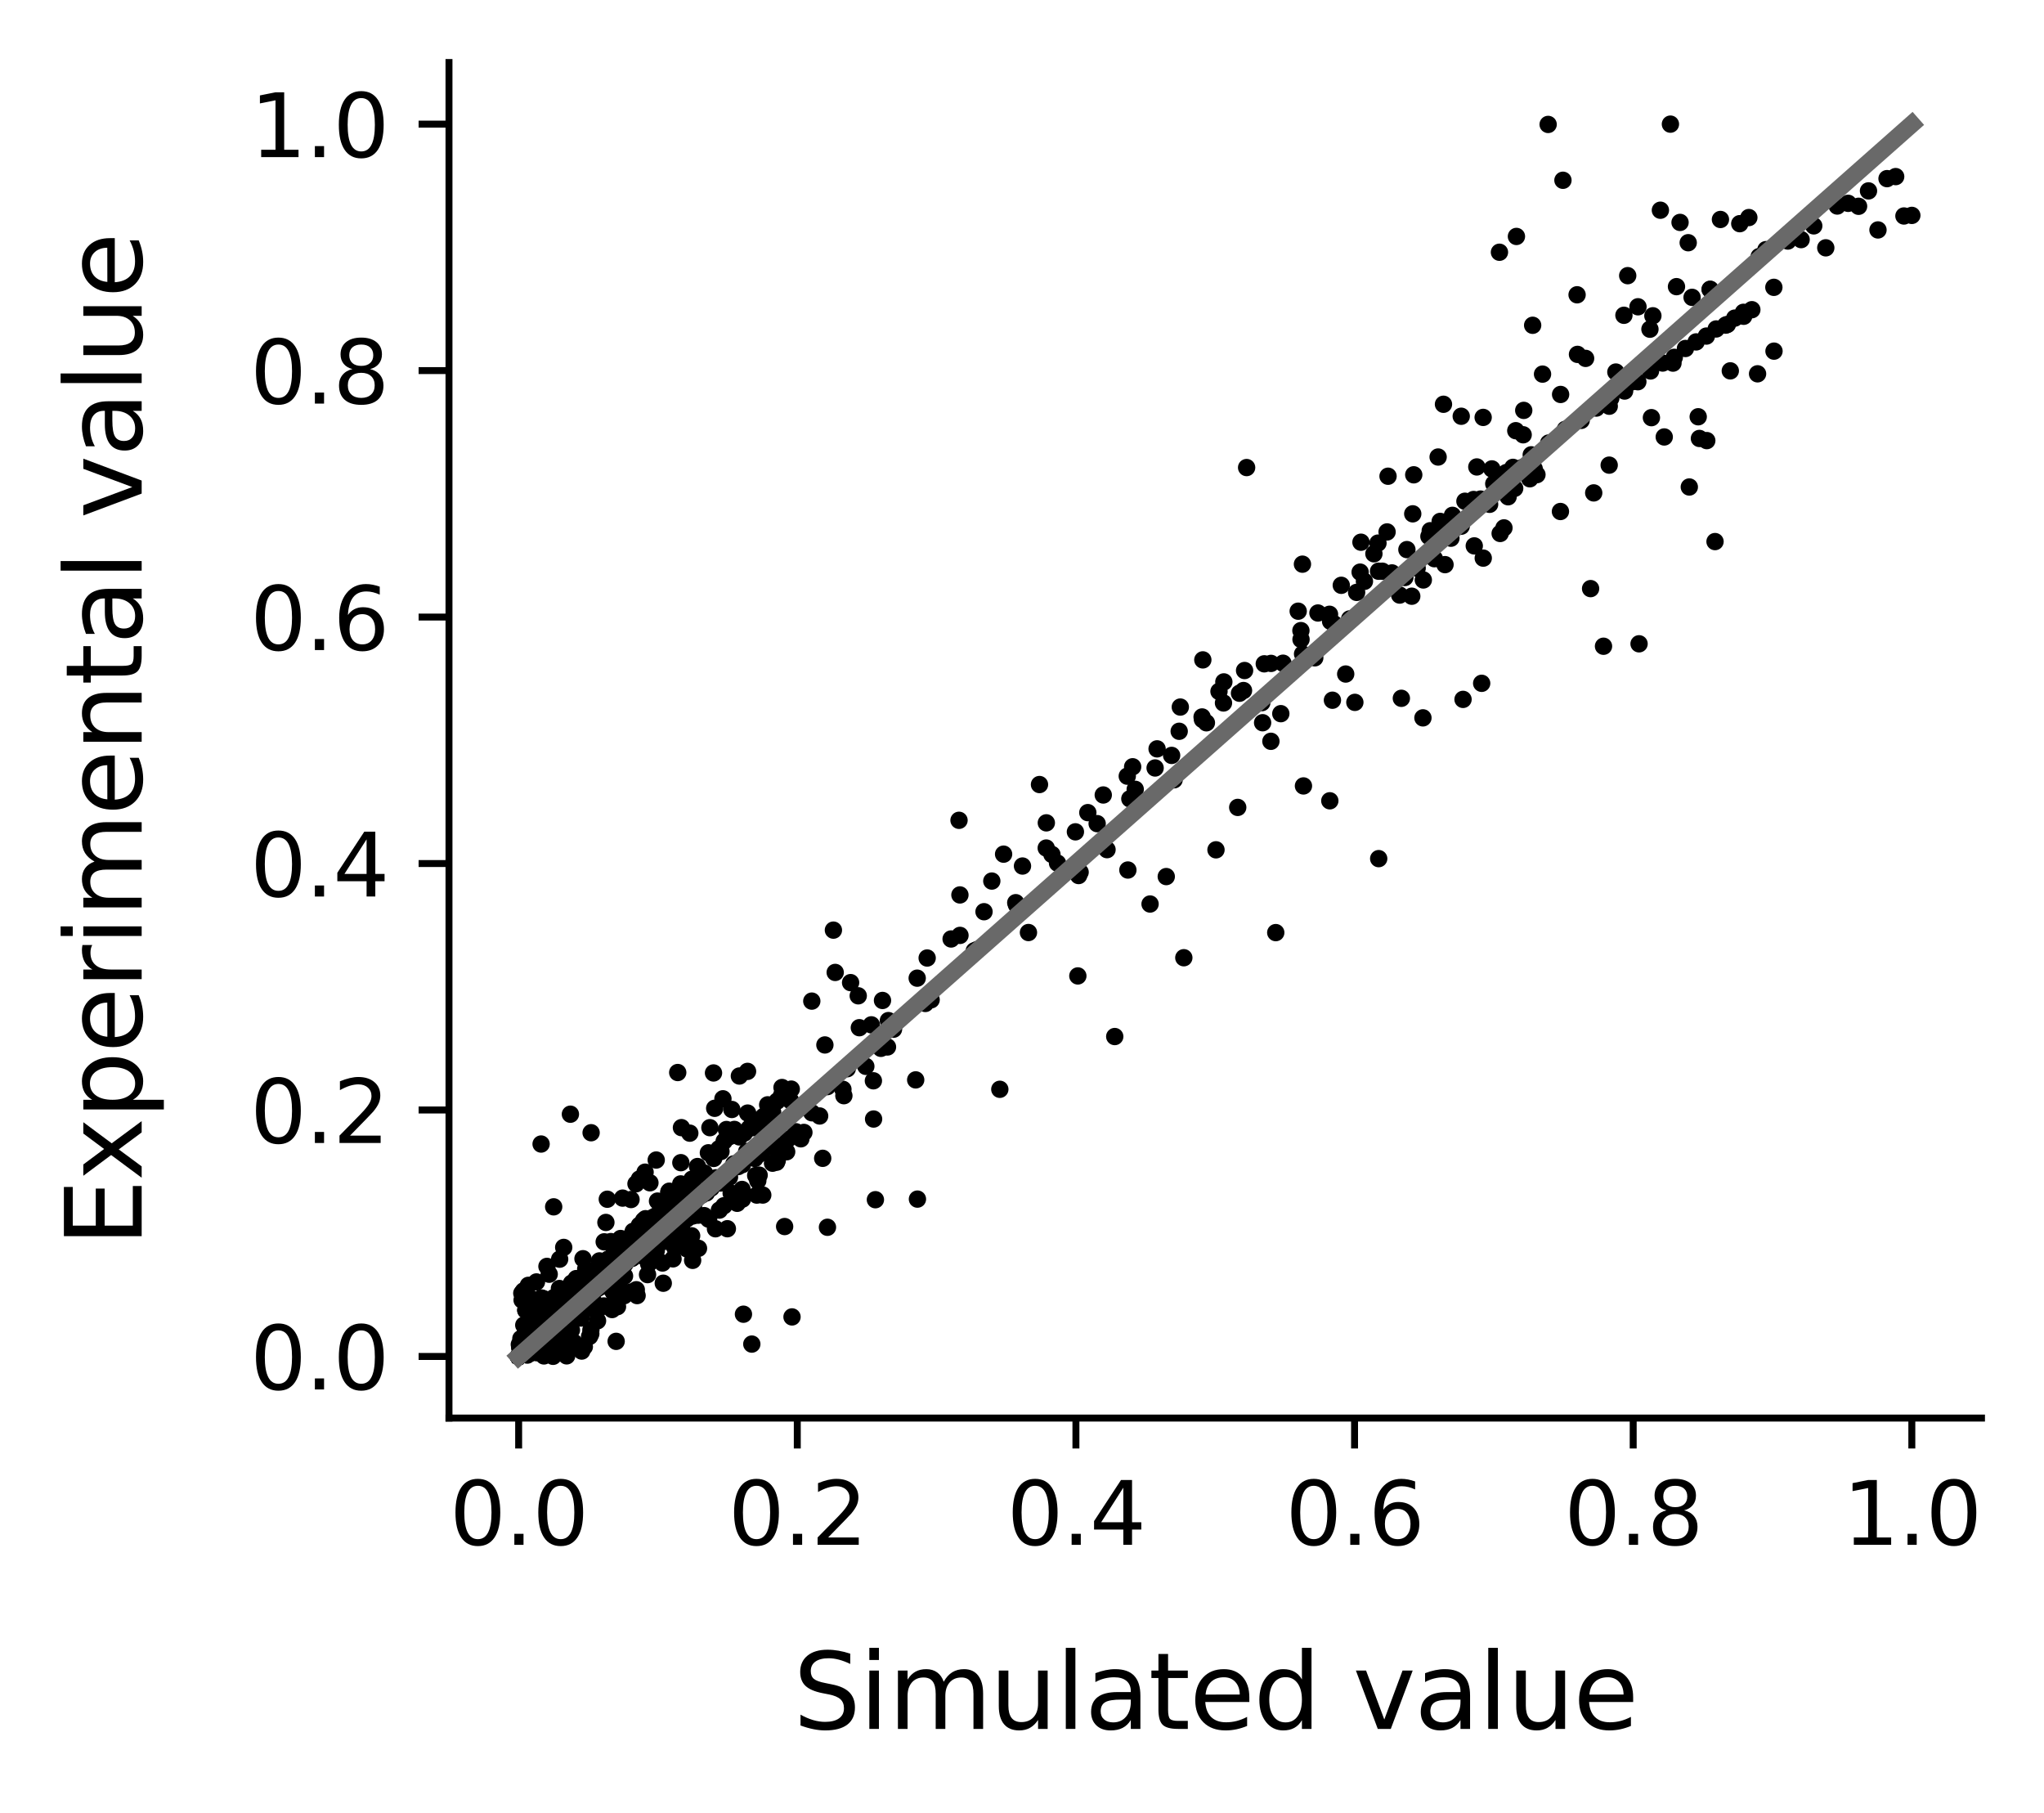<?xml version="1.0" encoding="utf-8" standalone="no"?>
<!DOCTYPE svg PUBLIC "-//W3C//DTD SVG 1.1//EN"
  "http://www.w3.org/Graphics/SVG/1.1/DTD/svg11.dtd">
<svg xmlns:xlink="http://www.w3.org/1999/xlink" width="235.44pt" height="208.8pt" viewBox="0 0 235.44 208.8" xmlns="http://www.w3.org/2000/svg" version="1.1">
 <defs>
  <style type="text/css">*{stroke-linejoin: round; stroke-linecap: butt}</style>
 </defs>
 <g id="figure_1">
  <g id="patch_1">
   <path d="M 0 208.8 
L 235.44 208.8 
L 235.44 0 
L 0 0 
z
" style="fill: #ffffff"/>
  </g>
  <g id="axes_1">
   <g id="patch_2">
    <path d="M 51.717 163.308 
L 228.24 163.308 
L 228.24 7.2 
L 51.717 7.2 
z
" style="fill: #ffffff"/>
   </g>
   <g id="matplotlib.axis_1">
    <g id="xtick_1">
     <g id="line2d_1">
      <defs>
       <path id="mba35d0c3e9" d="M 0 0 
L 0 3.5 
" style="stroke: #000000; stroke-width: 0.8"/>
      </defs>
      <g>
       <use xlink:href="#mba35d0c3e9" x="59.741" y="163.308" style="stroke: #000000; stroke-width: 0.8"/>
      </g>
     </g>
     <g id="text_1">
      <!-- 0.0 -->
      <g transform="translate(51.789 177.907)scale(0.1 -0.1)">
       <defs>
        <path id="DejaVuSans-30" d="M 2034 4250 
Q 1547 4250 1301 3770 
Q 1056 3291 1056 2328 
Q 1056 1369 1301 889 
Q 1547 409 2034 409 
Q 2525 409 2770 889 
Q 3016 1369 3016 2328 
Q 3016 3291 2770 3770 
Q 2525 4250 2034 4250 
z
M 2034 4750 
Q 2819 4750 3233 4129 
Q 3647 3509 3647 2328 
Q 3647 1150 3233 529 
Q 2819 -91 2034 -91 
Q 1250 -91 836 529 
Q 422 1150 422 2328 
Q 422 3509 836 4129 
Q 1250 4750 2034 4750 
z
" transform="scale(0.016)"/>
        <path id="DejaVuSans-2e" d="M 684 794 
L 1344 794 
L 1344 0 
L 684 0 
L 684 794 
z
" transform="scale(0.016)"/>
       </defs>
       <use xlink:href="#DejaVuSans-30"/>
       <use xlink:href="#DejaVuSans-2e" x="63.623"/>
       <use xlink:href="#DejaVuSans-30" x="95.41"/>
      </g>
     </g>
    </g>
    <g id="xtick_2">
     <g id="line2d_2">
      <g>
       <use xlink:href="#mba35d0c3e9" x="91.836" y="163.308" style="stroke: #000000; stroke-width: 0.8"/>
      </g>
     </g>
     <g id="text_2">
      <!-- 0.2 -->
      <g transform="translate(83.884 177.907)scale(0.1 -0.1)">
       <defs>
        <path id="DejaVuSans-32" d="M 1228 531 
L 3431 531 
L 3431 0 
L 469 0 
L 469 531 
Q 828 903 1448 1529 
Q 2069 2156 2228 2338 
Q 2531 2678 2651 2914 
Q 2772 3150 2772 3378 
Q 2772 3750 2511 3984 
Q 2250 4219 1831 4219 
Q 1534 4219 1204 4116 
Q 875 4013 500 3803 
L 500 4441 
Q 881 4594 1212 4672 
Q 1544 4750 1819 4750 
Q 2544 4750 2975 4387 
Q 3406 4025 3406 3419 
Q 3406 3131 3298 2873 
Q 3191 2616 2906 2266 
Q 2828 2175 2409 1742 
Q 1991 1309 1228 531 
z
" transform="scale(0.016)"/>
       </defs>
       <use xlink:href="#DejaVuSans-30"/>
       <use xlink:href="#DejaVuSans-2e" x="63.623"/>
       <use xlink:href="#DejaVuSans-32" x="95.41"/>
      </g>
     </g>
    </g>
    <g id="xtick_3">
     <g id="line2d_3">
      <g>
       <use xlink:href="#mba35d0c3e9" x="123.931" y="163.308" style="stroke: #000000; stroke-width: 0.8"/>
      </g>
     </g>
     <g id="text_3">
      <!-- 0.4 -->
      <g transform="translate(115.979 177.907)scale(0.1 -0.1)">
       <defs>
        <path id="DejaVuSans-34" d="M 2419 4116 
L 825 1625 
L 2419 1625 
L 2419 4116 
z
M 2253 4666 
L 3047 4666 
L 3047 1625 
L 3713 1625 
L 3713 1100 
L 3047 1100 
L 3047 0 
L 2419 0 
L 2419 1100 
L 313 1100 
L 313 1709 
L 2253 4666 
z
" transform="scale(0.016)"/>
       </defs>
       <use xlink:href="#DejaVuSans-30"/>
       <use xlink:href="#DejaVuSans-2e" x="63.623"/>
       <use xlink:href="#DejaVuSans-34" x="95.41"/>
      </g>
     </g>
    </g>
    <g id="xtick_4">
     <g id="line2d_4">
      <g>
       <use xlink:href="#mba35d0c3e9" x="156.026" y="163.308" style="stroke: #000000; stroke-width: 0.8"/>
      </g>
     </g>
     <g id="text_4">
      <!-- 0.6 -->
      <g transform="translate(148.074 177.907)scale(0.1 -0.1)">
       <defs>
        <path id="DejaVuSans-36" d="M 2113 2584 
Q 1688 2584 1439 2293 
Q 1191 2003 1191 1497 
Q 1191 994 1439 701 
Q 1688 409 2113 409 
Q 2538 409 2786 701 
Q 3034 994 3034 1497 
Q 3034 2003 2786 2293 
Q 2538 2584 2113 2584 
z
M 3366 4563 
L 3366 3988 
Q 3128 4100 2886 4159 
Q 2644 4219 2406 4219 
Q 1781 4219 1451 3797 
Q 1122 3375 1075 2522 
Q 1259 2794 1537 2939 
Q 1816 3084 2150 3084 
Q 2853 3084 3261 2657 
Q 3669 2231 3669 1497 
Q 3669 778 3244 343 
Q 2819 -91 2113 -91 
Q 1303 -91 875 529 
Q 447 1150 447 2328 
Q 447 3434 972 4092 
Q 1497 4750 2381 4750 
Q 2619 4750 2861 4703 
Q 3103 4656 3366 4563 
z
" transform="scale(0.016)"/>
       </defs>
       <use xlink:href="#DejaVuSans-30"/>
       <use xlink:href="#DejaVuSans-2e" x="63.623"/>
       <use xlink:href="#DejaVuSans-36" x="95.41"/>
      </g>
     </g>
    </g>
    <g id="xtick_5">
     <g id="line2d_5">
      <g>
       <use xlink:href="#mba35d0c3e9" x="188.121" y="163.308" style="stroke: #000000; stroke-width: 0.8"/>
      </g>
     </g>
     <g id="text_5">
      <!-- 0.8 -->
      <g transform="translate(180.17 177.907)scale(0.1 -0.1)">
       <defs>
        <path id="DejaVuSans-38" d="M 2034 2216 
Q 1584 2216 1326 1975 
Q 1069 1734 1069 1313 
Q 1069 891 1326 650 
Q 1584 409 2034 409 
Q 2484 409 2743 651 
Q 3003 894 3003 1313 
Q 3003 1734 2745 1975 
Q 2488 2216 2034 2216 
z
M 1403 2484 
Q 997 2584 770 2862 
Q 544 3141 544 3541 
Q 544 4100 942 4425 
Q 1341 4750 2034 4750 
Q 2731 4750 3128 4425 
Q 3525 4100 3525 3541 
Q 3525 3141 3298 2862 
Q 3072 2584 2669 2484 
Q 3125 2378 3379 2068 
Q 3634 1759 3634 1313 
Q 3634 634 3220 271 
Q 2806 -91 2034 -91 
Q 1263 -91 848 271 
Q 434 634 434 1313 
Q 434 1759 690 2068 
Q 947 2378 1403 2484 
z
M 1172 3481 
Q 1172 3119 1398 2916 
Q 1625 2713 2034 2713 
Q 2441 2713 2670 2916 
Q 2900 3119 2900 3481 
Q 2900 3844 2670 4047 
Q 2441 4250 2034 4250 
Q 1625 4250 1398 4047 
Q 1172 3844 1172 3481 
z
" transform="scale(0.016)"/>
       </defs>
       <use xlink:href="#DejaVuSans-30"/>
       <use xlink:href="#DejaVuSans-2e" x="63.623"/>
       <use xlink:href="#DejaVuSans-38" x="95.41"/>
      </g>
     </g>
    </g>
    <g id="xtick_6">
     <g id="line2d_6">
      <g>
       <use xlink:href="#mba35d0c3e9" x="220.216" y="163.308" style="stroke: #000000; stroke-width: 0.8"/>
      </g>
     </g>
     <g id="text_6">
      <!-- 1.0 -->
      <g transform="translate(212.265 177.907)scale(0.1 -0.1)">
       <defs>
        <path id="DejaVuSans-31" d="M 794 531 
L 1825 531 
L 1825 4091 
L 703 3866 
L 703 4441 
L 1819 4666 
L 2450 4666 
L 2450 531 
L 3481 531 
L 3481 0 
L 794 0 
L 794 531 
z
" transform="scale(0.016)"/>
       </defs>
       <use xlink:href="#DejaVuSans-31"/>
       <use xlink:href="#DejaVuSans-2e" x="63.623"/>
       <use xlink:href="#DejaVuSans-30" x="95.41"/>
      </g>
     </g>
    </g>
    <g id="text_7">
     <!-- Simulated value -->
     <g transform="translate(91.362 199.104)scale(0.12 -0.12)">
      <defs>
       <path id="DejaVuSans-53" d="M 3425 4513 
L 3425 3897 
Q 3066 4069 2747 4153 
Q 2428 4238 2131 4238 
Q 1616 4238 1336 4038 
Q 1056 3838 1056 3469 
Q 1056 3159 1242 3001 
Q 1428 2844 1947 2747 
L 2328 2669 
Q 3034 2534 3370 2195 
Q 3706 1856 3706 1288 
Q 3706 609 3251 259 
Q 2797 -91 1919 -91 
Q 1588 -91 1214 -16 
Q 841 59 441 206 
L 441 856 
Q 825 641 1194 531 
Q 1563 422 1919 422 
Q 2459 422 2753 634 
Q 3047 847 3047 1241 
Q 3047 1584 2836 1778 
Q 2625 1972 2144 2069 
L 1759 2144 
Q 1053 2284 737 2584 
Q 422 2884 422 3419 
Q 422 4038 858 4394 
Q 1294 4750 2059 4750 
Q 2388 4750 2728 4690 
Q 3069 4631 3425 4513 
z
" transform="scale(0.016)"/>
       <path id="DejaVuSans-69" d="M 603 3500 
L 1178 3500 
L 1178 0 
L 603 0 
L 603 3500 
z
M 603 4863 
L 1178 4863 
L 1178 4134 
L 603 4134 
L 603 4863 
z
" transform="scale(0.016)"/>
       <path id="DejaVuSans-6d" d="M 3328 2828 
Q 3544 3216 3844 3400 
Q 4144 3584 4550 3584 
Q 5097 3584 5394 3201 
Q 5691 2819 5691 2113 
L 5691 0 
L 5113 0 
L 5113 2094 
Q 5113 2597 4934 2840 
Q 4756 3084 4391 3084 
Q 3944 3084 3684 2787 
Q 3425 2491 3425 1978 
L 3425 0 
L 2847 0 
L 2847 2094 
Q 2847 2600 2669 2842 
Q 2491 3084 2119 3084 
Q 1678 3084 1418 2786 
Q 1159 2488 1159 1978 
L 1159 0 
L 581 0 
L 581 3500 
L 1159 3500 
L 1159 2956 
Q 1356 3278 1631 3431 
Q 1906 3584 2284 3584 
Q 2666 3584 2933 3390 
Q 3200 3197 3328 2828 
z
" transform="scale(0.016)"/>
       <path id="DejaVuSans-75" d="M 544 1381 
L 544 3500 
L 1119 3500 
L 1119 1403 
Q 1119 906 1312 657 
Q 1506 409 1894 409 
Q 2359 409 2629 706 
Q 2900 1003 2900 1516 
L 2900 3500 
L 3475 3500 
L 3475 0 
L 2900 0 
L 2900 538 
Q 2691 219 2414 64 
Q 2138 -91 1772 -91 
Q 1169 -91 856 284 
Q 544 659 544 1381 
z
M 1991 3584 
L 1991 3584 
z
" transform="scale(0.016)"/>
       <path id="DejaVuSans-6c" d="M 603 4863 
L 1178 4863 
L 1178 0 
L 603 0 
L 603 4863 
z
" transform="scale(0.016)"/>
       <path id="DejaVuSans-61" d="M 2194 1759 
Q 1497 1759 1228 1600 
Q 959 1441 959 1056 
Q 959 750 1161 570 
Q 1363 391 1709 391 
Q 2188 391 2477 730 
Q 2766 1069 2766 1631 
L 2766 1759 
L 2194 1759 
z
M 3341 1997 
L 3341 0 
L 2766 0 
L 2766 531 
Q 2569 213 2275 61 
Q 1981 -91 1556 -91 
Q 1019 -91 701 211 
Q 384 513 384 1019 
Q 384 1609 779 1909 
Q 1175 2209 1959 2209 
L 2766 2209 
L 2766 2266 
Q 2766 2663 2505 2880 
Q 2244 3097 1772 3097 
Q 1472 3097 1187 3025 
Q 903 2953 641 2809 
L 641 3341 
Q 956 3463 1253 3523 
Q 1550 3584 1831 3584 
Q 2591 3584 2966 3190 
Q 3341 2797 3341 1997 
z
" transform="scale(0.016)"/>
       <path id="DejaVuSans-74" d="M 1172 4494 
L 1172 3500 
L 2356 3500 
L 2356 3053 
L 1172 3053 
L 1172 1153 
Q 1172 725 1289 603 
Q 1406 481 1766 481 
L 2356 481 
L 2356 0 
L 1766 0 
Q 1100 0 847 248 
Q 594 497 594 1153 
L 594 3053 
L 172 3053 
L 172 3500 
L 594 3500 
L 594 4494 
L 1172 4494 
z
" transform="scale(0.016)"/>
       <path id="DejaVuSans-65" d="M 3597 1894 
L 3597 1613 
L 953 1613 
Q 991 1019 1311 708 
Q 1631 397 2203 397 
Q 2534 397 2845 478 
Q 3156 559 3463 722 
L 3463 178 
Q 3153 47 2828 -22 
Q 2503 -91 2169 -91 
Q 1331 -91 842 396 
Q 353 884 353 1716 
Q 353 2575 817 3079 
Q 1281 3584 2069 3584 
Q 2775 3584 3186 3129 
Q 3597 2675 3597 1894 
z
M 3022 2063 
Q 3016 2534 2758 2815 
Q 2500 3097 2075 3097 
Q 1594 3097 1305 2825 
Q 1016 2553 972 2059 
L 3022 2063 
z
" transform="scale(0.016)"/>
       <path id="DejaVuSans-64" d="M 2906 2969 
L 2906 4863 
L 3481 4863 
L 3481 0 
L 2906 0 
L 2906 525 
Q 2725 213 2448 61 
Q 2172 -91 1784 -91 
Q 1150 -91 751 415 
Q 353 922 353 1747 
Q 353 2572 751 3078 
Q 1150 3584 1784 3584 
Q 2172 3584 2448 3432 
Q 2725 3281 2906 2969 
z
M 947 1747 
Q 947 1113 1208 752 
Q 1469 391 1925 391 
Q 2381 391 2643 752 
Q 2906 1113 2906 1747 
Q 2906 2381 2643 2742 
Q 2381 3103 1925 3103 
Q 1469 3103 1208 2742 
Q 947 2381 947 1747 
z
" transform="scale(0.016)"/>
       <path id="DejaVuSans-20" transform="scale(0.016)"/>
       <path id="DejaVuSans-76" d="M 191 3500 
L 800 3500 
L 1894 563 
L 2988 3500 
L 3597 3500 
L 2284 0 
L 1503 0 
L 191 3500 
z
" transform="scale(0.016)"/>
      </defs>
      <use xlink:href="#DejaVuSans-53"/>
      <use xlink:href="#DejaVuSans-69" x="63.477"/>
      <use xlink:href="#DejaVuSans-6d" x="91.26"/>
      <use xlink:href="#DejaVuSans-75" x="188.672"/>
      <use xlink:href="#DejaVuSans-6c" x="252.051"/>
      <use xlink:href="#DejaVuSans-61" x="279.834"/>
      <use xlink:href="#DejaVuSans-74" x="341.113"/>
      <use xlink:href="#DejaVuSans-65" x="380.322"/>
      <use xlink:href="#DejaVuSans-64" x="441.846"/>
      <use xlink:href="#DejaVuSans-20" x="505.322"/>
      <use xlink:href="#DejaVuSans-76" x="537.109"/>
      <use xlink:href="#DejaVuSans-61" x="596.289"/>
      <use xlink:href="#DejaVuSans-6c" x="657.568"/>
      <use xlink:href="#DejaVuSans-75" x="685.352"/>
      <use xlink:href="#DejaVuSans-65" x="748.73"/>
     </g>
    </g>
   </g>
   <g id="matplotlib.axis_2">
    <g id="ytick_1">
     <g id="line2d_7">
      <defs>
       <path id="mdaa3b0497c" d="M 0 0 
L -3.5 0 
" style="stroke: #000000; stroke-width: 0.8"/>
      </defs>
      <g>
       <use xlink:href="#mdaa3b0497c" x="51.717" y="156.212" style="stroke: #000000; stroke-width: 0.8"/>
      </g>
     </g>
     <g id="text_8">
      <!-- 0.0 -->
      <g transform="translate(28.814 160.012)scale(0.1 -0.1)">
       <use xlink:href="#DejaVuSans-30"/>
       <use xlink:href="#DejaVuSans-2e" x="63.623"/>
       <use xlink:href="#DejaVuSans-30" x="95.41"/>
      </g>
     </g>
    </g>
    <g id="ytick_2">
     <g id="line2d_8">
      <g>
       <use xlink:href="#mdaa3b0497c" x="51.717" y="127.829" style="stroke: #000000; stroke-width: 0.8"/>
      </g>
     </g>
     <g id="text_9">
      <!-- 0.2 -->
      <g transform="translate(28.814 131.628)scale(0.1 -0.1)">
       <use xlink:href="#DejaVuSans-30"/>
       <use xlink:href="#DejaVuSans-2e" x="63.623"/>
       <use xlink:href="#DejaVuSans-32" x="95.41"/>
      </g>
     </g>
    </g>
    <g id="ytick_3">
     <g id="line2d_9">
      <g>
       <use xlink:href="#mdaa3b0497c" x="51.717" y="99.446" style="stroke: #000000; stroke-width: 0.8"/>
      </g>
     </g>
     <g id="text_10">
      <!-- 0.4 -->
      <g transform="translate(28.814 103.245)scale(0.1 -0.1)">
       <use xlink:href="#DejaVuSans-30"/>
       <use xlink:href="#DejaVuSans-2e" x="63.623"/>
       <use xlink:href="#DejaVuSans-34" x="95.41"/>
      </g>
     </g>
    </g>
    <g id="ytick_4">
     <g id="line2d_10">
      <g>
       <use xlink:href="#mdaa3b0497c" x="51.717" y="71.062" style="stroke: #000000; stroke-width: 0.8"/>
      </g>
     </g>
     <g id="text_11">
      <!-- 0.6 -->
      <g transform="translate(28.814 74.862)scale(0.1 -0.1)">
       <use xlink:href="#DejaVuSans-30"/>
       <use xlink:href="#DejaVuSans-2e" x="63.623"/>
       <use xlink:href="#DejaVuSans-36" x="95.41"/>
      </g>
     </g>
    </g>
    <g id="ytick_5">
     <g id="line2d_11">
      <g>
       <use xlink:href="#mdaa3b0497c" x="51.717" y="42.679" style="stroke: #000000; stroke-width: 0.8"/>
      </g>
     </g>
     <g id="text_12">
      <!-- 0.8 -->
      <g transform="translate(28.814 46.478)scale(0.1 -0.1)">
       <use xlink:href="#DejaVuSans-30"/>
       <use xlink:href="#DejaVuSans-2e" x="63.623"/>
       <use xlink:href="#DejaVuSans-38" x="95.41"/>
      </g>
     </g>
    </g>
    <g id="ytick_6">
     <g id="line2d_12">
      <g>
       <use xlink:href="#mdaa3b0497c" x="51.717" y="14.296" style="stroke: #000000; stroke-width: 0.8"/>
      </g>
     </g>
     <g id="text_13">
      <!-- 1.0 -->
      <g transform="translate(28.814 18.095)scale(0.1 -0.1)">
       <use xlink:href="#DejaVuSans-31"/>
       <use xlink:href="#DejaVuSans-2e" x="63.623"/>
       <use xlink:href="#DejaVuSans-30" x="95.41"/>
      </g>
     </g>
    </g>
    <g id="text_14">
     <!-- Experimental value -->
     <g transform="translate(16.318 143.562)rotate(-90)scale(0.12 -0.12)">
      <defs>
       <path id="DejaVuSans-45" d="M 628 4666 
L 3578 4666 
L 3578 4134 
L 1259 4134 
L 1259 2753 
L 3481 2753 
L 3481 2222 
L 1259 2222 
L 1259 531 
L 3634 531 
L 3634 0 
L 628 0 
L 628 4666 
z
" transform="scale(0.016)"/>
       <path id="DejaVuSans-78" d="M 3513 3500 
L 2247 1797 
L 3578 0 
L 2900 0 
L 1881 1375 
L 863 0 
L 184 0 
L 1544 1831 
L 300 3500 
L 978 3500 
L 1906 2253 
L 2834 3500 
L 3513 3500 
z
" transform="scale(0.016)"/>
       <path id="DejaVuSans-70" d="M 1159 525 
L 1159 -1331 
L 581 -1331 
L 581 3500 
L 1159 3500 
L 1159 2969 
Q 1341 3281 1617 3432 
Q 1894 3584 2278 3584 
Q 2916 3584 3314 3078 
Q 3713 2572 3713 1747 
Q 3713 922 3314 415 
Q 2916 -91 2278 -91 
Q 1894 -91 1617 61 
Q 1341 213 1159 525 
z
M 3116 1747 
Q 3116 2381 2855 2742 
Q 2594 3103 2138 3103 
Q 1681 3103 1420 2742 
Q 1159 2381 1159 1747 
Q 1159 1113 1420 752 
Q 1681 391 2138 391 
Q 2594 391 2855 752 
Q 3116 1113 3116 1747 
z
" transform="scale(0.016)"/>
       <path id="DejaVuSans-72" d="M 2631 2963 
Q 2534 3019 2420 3045 
Q 2306 3072 2169 3072 
Q 1681 3072 1420 2755 
Q 1159 2438 1159 1844 
L 1159 0 
L 581 0 
L 581 3500 
L 1159 3500 
L 1159 2956 
Q 1341 3275 1631 3429 
Q 1922 3584 2338 3584 
Q 2397 3584 2469 3576 
Q 2541 3569 2628 3553 
L 2631 2963 
z
" transform="scale(0.016)"/>
       <path id="DejaVuSans-6e" d="M 3513 2113 
L 3513 0 
L 2938 0 
L 2938 2094 
Q 2938 2591 2744 2837 
Q 2550 3084 2163 3084 
Q 1697 3084 1428 2787 
Q 1159 2491 1159 1978 
L 1159 0 
L 581 0 
L 581 3500 
L 1159 3500 
L 1159 2956 
Q 1366 3272 1645 3428 
Q 1925 3584 2291 3584 
Q 2894 3584 3203 3211 
Q 3513 2838 3513 2113 
z
" transform="scale(0.016)"/>
      </defs>
      <use xlink:href="#DejaVuSans-45"/>
      <use xlink:href="#DejaVuSans-78" x="63.184"/>
      <use xlink:href="#DejaVuSans-70" x="122.363"/>
      <use xlink:href="#DejaVuSans-65" x="185.84"/>
      <use xlink:href="#DejaVuSans-72" x="247.363"/>
      <use xlink:href="#DejaVuSans-69" x="288.477"/>
      <use xlink:href="#DejaVuSans-6d" x="316.26"/>
      <use xlink:href="#DejaVuSans-65" x="413.672"/>
      <use xlink:href="#DejaVuSans-6e" x="475.195"/>
      <use xlink:href="#DejaVuSans-74" x="538.574"/>
      <use xlink:href="#DejaVuSans-61" x="577.783"/>
      <use xlink:href="#DejaVuSans-6c" x="639.062"/>
      <use xlink:href="#DejaVuSans-20" x="666.846"/>
      <use xlink:href="#DejaVuSans-76" x="698.633"/>
      <use xlink:href="#DejaVuSans-61" x="757.812"/>
      <use xlink:href="#DejaVuSans-6c" x="819.092"/>
      <use xlink:href="#DejaVuSans-75" x="846.875"/>
      <use xlink:href="#DejaVuSans-65" x="910.254"/>
     </g>
    </g>
   </g>
   <g id="line2d_13">
    <defs>
     <path id="m02cd0dd853" d="M 0 0.5 
C 0.133 0.5 0.26 0.447 0.354 0.354 
C 0.447 0.26 0.5 0.133 0.5 0 
C 0.5 -0.133 0.447 -0.26 0.354 -0.354 
C 0.26 -0.447 0.133 -0.5 0 -0.5 
C -0.133 -0.5 -0.26 -0.447 -0.354 -0.354 
C -0.447 -0.26 -0.5 -0.133 -0.5 0 
C -0.5 0.133 -0.447 0.26 -0.354 0.354 
C -0.26 0.447 -0.133 0.5 0 0.5 
z
" style="stroke: #000000"/>
    </defs>
    <g clip-path="url(#p46d26d5461)">
     <use xlink:href="#m02cd0dd853" x="59.741" y="156.212" style="stroke: #000000"/>
     <use xlink:href="#m02cd0dd853" x="59.741" y="156.212" style="stroke: #000000"/>
     <use xlink:href="#m02cd0dd853" x="59.741" y="156.212" style="stroke: #000000"/>
     <use xlink:href="#m02cd0dd853" x="59.746" y="156.204" style="stroke: #000000"/>
     <use xlink:href="#m02cd0dd853" x="59.761" y="156.175" style="stroke: #000000"/>
     <use xlink:href="#m02cd0dd853" x="59.803" y="156.1" style="stroke: #000000"/>
     <use xlink:href="#m02cd0dd853" x="59.918" y="155.951" style="stroke: #000000"/>
     <use xlink:href="#m02cd0dd853" x="60.157" y="155.695" style="stroke: #000000"/>
     <use xlink:href="#m02cd0dd853" x="60.598" y="155.296" style="stroke: #000000"/>
     <use xlink:href="#m02cd0dd853" x="61.328" y="154.719" style="stroke: #000000"/>
     <use xlink:href="#m02cd0dd853" x="62.422" y="154.038" style="stroke: #000000"/>
     <use xlink:href="#m02cd0dd853" x="63.906" y="152.761" style="stroke: #000000"/>
     <use xlink:href="#m02cd0dd853" x="65.876" y="151.671" style="stroke: #000000"/>
     <use xlink:href="#m02cd0dd853" x="68.319" y="149.774" style="stroke: #000000"/>
     <use xlink:href="#m02cd0dd853" x="71.267" y="147.953" style="stroke: #000000"/>
     <use xlink:href="#m02cd0dd853" x="74.713" y="145.538" style="stroke: #000000"/>
     <use xlink:href="#m02cd0dd853" x="78.596" y="142.457" style="stroke: #000000"/>
     <use xlink:href="#m02cd0dd853" x="82.864" y="139.358" style="stroke: #000000"/>
     <use xlink:href="#m02cd0dd853" x="87.443" y="135.329" style="stroke: #000000"/>
     <use xlink:href="#m02cd0dd853" x="92.248" y="131.148" style="stroke: #000000"/>
     <use xlink:href="#m02cd0dd853" x="97.203" y="126.182" style="stroke: #000000"/>
     <use xlink:href="#m02cd0dd853" x="102.226" y="120.57" style="stroke: #000000"/>
     <use xlink:href="#m02cd0dd853" x="107.253" y="115.138" style="stroke: #000000"/>
     <use xlink:href="#m02cd0dd853" x="112.22" y="109.502" style="stroke: #000000"/>
     <use xlink:href="#m02cd0dd853" x="117.086" y="104.21" style="stroke: #000000"/>
     <use xlink:href="#m02cd0dd853" x="121.812" y="99.4" style="stroke: #000000"/>
     <use xlink:href="#m02cd0dd853" x="126.377" y="94.852" style="stroke: #000000"/>
     <use xlink:href="#m02cd0dd853" x="130.761" y="90.899" style="stroke: #000000"/>
     <use xlink:href="#m02cd0dd853" x="134.955" y="86.994" style="stroke: #000000"/>
     <use xlink:href="#m02cd0dd853" x="138.961" y="83.238" style="stroke: #000000"/>
     <use xlink:href="#m02cd0dd853" x="142.774" y="79.834" style="stroke: #000000"/>
     <use xlink:href="#m02cd0dd853" x="146.405" y="76.398" style="stroke: #000000"/>
     <use xlink:href="#m02cd0dd853" x="149.859" y="73.639" style="stroke: #000000"/>
     <use xlink:href="#m02cd0dd853" x="153.141" y="70.741" style="stroke: #000000"/>
     <use xlink:href="#m02cd0dd853" x="156.264" y="68.222" style="stroke: #000000"/>
     <use xlink:href="#m02cd0dd853" x="159.231" y="65.782" style="stroke: #000000"/>
     <use xlink:href="#m02cd0dd853" x="162.055" y="63.293" style="stroke: #000000"/>
     <use xlink:href="#m02cd0dd853" x="164.742" y="61.12" style="stroke: #000000"/>
     <use xlink:href="#m02cd0dd853" x="167.302" y="59.348" style="stroke: #000000"/>
     <use xlink:href="#m02cd0dd853" x="169.739" y="57.524" style="stroke: #000000"/>
     <use xlink:href="#m02cd0dd853" x="172.061" y="55.712" style="stroke: #000000"/>
     <use xlink:href="#m02cd0dd853" x="174.272" y="53.822" style="stroke: #000000"/>
     <use xlink:href="#m02cd0dd853" x="176.379" y="52.378" style="stroke: #000000"/>
     <use xlink:href="#m02cd0dd853" x="178.387" y="51.019" style="stroke: #000000"/>
     <use xlink:href="#m02cd0dd853" x="180.302" y="49.444" style="stroke: #000000"/>
     <use xlink:href="#m02cd0dd853" x="182.129" y="48.411" style="stroke: #000000"/>
     <use xlink:href="#m02cd0dd853" x="183.874" y="46.993" style="stroke: #000000"/>
     <use xlink:href="#m02cd0dd853" x="185.54" y="45.855" style="stroke: #000000"/>
     <use xlink:href="#m02cd0dd853" x="187.133" y="45.032" style="stroke: #000000"/>
     <use xlink:href="#m02cd0dd853" x="188.657" y="43.958" style="stroke: #000000"/>
     <use xlink:href="#m02cd0dd853" x="190.116" y="42.721" style="stroke: #000000"/>
     <use xlink:href="#m02cd0dd853" x="191.514" y="41.808" style="stroke: #000000"/>
     <use xlink:href="#m02cd0dd853" x="192.854" y="41.151" style="stroke: #000000"/>
     <use xlink:href="#m02cd0dd853" x="194.139" y="40.132" style="stroke: #000000"/>
     <use xlink:href="#m02cd0dd853" x="195.37" y="39.375" style="stroke: #000000"/>
     <use xlink:href="#m02cd0dd853" x="196.551" y="38.702" style="stroke: #000000"/>
     <use xlink:href="#m02cd0dd853" x="197.683" y="37.883" style="stroke: #000000"/>
     <use xlink:href="#m02cd0dd853" x="198.771" y="37.442" style="stroke: #000000"/>
     <use xlink:href="#m02cd0dd853" x="199.816" y="36.636" style="stroke: #000000"/>
     <use xlink:href="#m02cd0dd853" x="200.82" y="35.967" style="stroke: #000000"/>
     <use xlink:href="#m02cd0dd853" x="201.788" y="35.666" style="stroke: #000000"/>
     <use xlink:href="#m02cd0dd853" x="59.741" y="156.212" style="stroke: #000000"/>
     <use xlink:href="#m02cd0dd853" x="59.741" y="156.212" style="stroke: #000000"/>
     <use xlink:href="#m02cd0dd853" x="59.742" y="156.211" style="stroke: #000000"/>
     <use xlink:href="#m02cd0dd853" x="59.75" y="156.2" style="stroke: #000000"/>
     <use xlink:href="#m02cd0dd853" x="59.775" y="156.16" style="stroke: #000000"/>
     <use xlink:href="#m02cd0dd853" x="59.833" y="156.059" style="stroke: #000000"/>
     <use xlink:href="#m02cd0dd853" x="59.995" y="155.861" style="stroke: #000000"/>
     <use xlink:href="#m02cd0dd853" x="60.323" y="155.526" style="stroke: #000000"/>
     <use xlink:href="#m02cd0dd853" x="60.908" y="154.972" style="stroke: #000000"/>
     <use xlink:href="#m02cd0dd853" x="61.829" y="154.023" style="stroke: #000000"/>
     <use xlink:href="#m02cd0dd853" x="63.181" y="155.463" style="stroke: #000000"/>
     <use xlink:href="#m02cd0dd853" x="65.054" y="154.364" style="stroke: #000000"/>
     <use xlink:href="#m02cd0dd853" x="67.569" y="147.859" style="stroke: #000000"/>
     <use xlink:href="#m02cd0dd853" x="70.7" y="143.434" style="stroke: #000000"/>
     <use xlink:href="#m02cd0dd853" x="74.5" y="142.607" style="stroke: #000000"/>
     <use xlink:href="#m02cd0dd853" x="78.884" y="139.83" style="stroke: #000000"/>
     <use xlink:href="#m02cd0dd853" x="83.783" y="141.502" style="stroke: #000000"/>
     <use xlink:href="#m02cd0dd853" x="89.118" y="132.091" style="stroke: #000000"/>
     <use xlink:href="#m02cd0dd853" x="94.763" y="133.394" style="stroke: #000000"/>
     <use xlink:href="#m02cd0dd853" x="100.625" y="128.869" style="stroke: #000000"/>
     <use xlink:href="#m02cd0dd853" x="106.584" y="115.559" style="stroke: #000000"/>
     <use xlink:href="#m02cd0dd853" x="112.557" y="109.355" style="stroke: #000000"/>
     <use xlink:href="#m02cd0dd853" x="118.464" y="107.392" style="stroke: #000000"/>
     <use xlink:href="#m02cd0dd853" x="124.241" y="100.828" style="stroke: #000000"/>
     <use xlink:href="#m02cd0dd853" x="129.845" y="89.385" style="stroke: #000000"/>
     <use xlink:href="#m02cd0dd853" x="135.241" y="89.802" style="stroke: #000000"/>
     <use xlink:href="#m02cd0dd853" x="140.411" y="79.625" style="stroke: #000000"/>
     <use xlink:href="#m02cd0dd853" x="145.344" y="80.916" style="stroke: #000000"/>
     <use xlink:href="#m02cd0dd853" x="150.038" y="75.311" style="stroke: #000000"/>
     <use xlink:href="#m02cd0dd853" x="154.497" y="67.404" style="stroke: #000000"/>
     <use xlink:href="#m02cd0dd853" x="158.723" y="62.544" style="stroke: #000000"/>
     <use xlink:href="#m02cd0dd853" x="162.728" y="59.173" style="stroke: #000000"/>
     <use xlink:href="#m02cd0dd853" x="166.519" y="60.855" style="stroke: #000000"/>
     <use xlink:href="#m02cd0dd853" x="170.109" y="53.774" style="stroke: #000000"/>
     <use xlink:href="#m02cd0dd853" x="173.504" y="54.424" style="stroke: #000000"/>
     <use xlink:href="#m02cd0dd853" x="176.719" y="53.992" style="stroke: #000000"/>
     <use xlink:href="#m02cd0dd853" x="179.76" y="45.426" style="stroke: #000000"/>
     <use xlink:href="#m02cd0dd853" x="182.639" y="41.272" style="stroke: #000000"/>
     <use xlink:href="#m02cd0dd853" x="185.363" y="46.781" style="stroke: #000000"/>
     <use xlink:href="#m02cd0dd853" x="187.944" y="43.975" style="stroke: #000000"/>
     <use xlink:href="#m02cd0dd853" x="190.388" y="36.367" style="stroke: #000000"/>
     <use xlink:href="#m02cd0dd853" x="192.704" y="41.816" style="stroke: #000000"/>
     <use xlink:href="#m02cd0dd853" x="194.903" y="34.242" style="stroke: #000000"/>
     <use xlink:href="#m02cd0dd853" x="196.99" y="33.335" style="stroke: #000000"/>
     <use xlink:href="#m02cd0dd853" x="198.97" y="37.365" style="stroke: #000000"/>
     <use xlink:href="#m02cd0dd853" x="200.848" y="36.422" style="stroke: #000000"/>
     <use xlink:href="#m02cd0dd853" x="202.631" y="29.549" style="stroke: #000000"/>
     <use xlink:href="#m02cd0dd853" x="204.324" y="33.09" style="stroke: #000000"/>
     <use xlink:href="#m02cd0dd853" x="205.933" y="27.758" style="stroke: #000000"/>
     <use xlink:href="#m02cd0dd853" x="207.463" y="27.593" style="stroke: #000000"/>
     <use xlink:href="#m02cd0dd853" x="208.919" y="26.011" style="stroke: #000000"/>
     <use xlink:href="#m02cd0dd853" x="210.305" y="28.54" style="stroke: #000000"/>
     <use xlink:href="#m02cd0dd853" x="211.625" y="23.725" style="stroke: #000000"/>
     <use xlink:href="#m02cd0dd853" x="212.883" y="23.416" style="stroke: #000000"/>
     <use xlink:href="#m02cd0dd853" x="214.082" y="23.756" style="stroke: #000000"/>
     <use xlink:href="#m02cd0dd853" x="215.225" y="21.984" style="stroke: #000000"/>
     <use xlink:href="#m02cd0dd853" x="216.317" y="26.48" style="stroke: #000000"/>
     <use xlink:href="#m02cd0dd853" x="217.359" y="20.572" style="stroke: #000000"/>
     <use xlink:href="#m02cd0dd853" x="218.355" y="20.337" style="stroke: #000000"/>
     <use xlink:href="#m02cd0dd853" x="219.306" y="24.873" style="stroke: #000000"/>
     <use xlink:href="#m02cd0dd853" x="220.216" y="24.805" style="stroke: #000000"/>
     <use xlink:href="#m02cd0dd853" x="59.741" y="156.212" style="stroke: #000000"/>
     <use xlink:href="#m02cd0dd853" x="59.741" y="156.212" style="stroke: #000000"/>
     <use xlink:href="#m02cd0dd853" x="59.741" y="156.211" style="stroke: #000000"/>
     <use xlink:href="#m02cd0dd853" x="59.753" y="156.201" style="stroke: #000000"/>
     <use xlink:href="#m02cd0dd853" x="59.785" y="156.165" style="stroke: #000000"/>
     <use xlink:href="#m02cd0dd853" x="59.896" y="156.079" style="stroke: #000000"/>
     <use xlink:href="#m02cd0dd853" x="60.148" y="155.912" style="stroke: #000000"/>
     <use xlink:href="#m02cd0dd853" x="60.562" y="155.633" style="stroke: #000000"/>
     <use xlink:href="#m02cd0dd853" x="61.165" y="155.176" style="stroke: #000000"/>
     <use xlink:href="#m02cd0dd853" x="62.023" y="154.335" style="stroke: #000000"/>
     <use xlink:href="#m02cd0dd853" x="63.26" y="146.741" style="stroke: #000000"/>
     <use xlink:href="#m02cd0dd853" x="64.931" y="143.653" style="stroke: #000000"/>
     <use xlink:href="#m02cd0dd853" x="67.151" y="144.957" style="stroke: #000000"/>
     <use xlink:href="#m02cd0dd853" x="69.952" y="138.106" style="stroke: #000000"/>
     <use xlink:href="#m02cd0dd853" x="73.257" y="136.328" style="stroke: #000000"/>
     <use xlink:href="#m02cd0dd853" x="77.007" y="138.246" style="stroke: #000000"/>
     <use xlink:href="#m02cd0dd853" x="81.153" y="135.097" style="stroke: #000000"/>
     <use xlink:href="#m02cd0dd853" x="85.635" y="151.346" style="stroke: #000000"/>
     <use xlink:href="#m02cd0dd853" x="90.378" y="141.251" style="stroke: #000000"/>
     <use xlink:href="#m02cd0dd853" x="95.312" y="141.335" style="stroke: #000000"/>
     <use xlink:href="#m02cd0dd853" x="100.367" y="118.023" style="stroke: #000000"/>
     <use xlink:href="#m02cd0dd853" x="105.475" y="124.362" style="stroke: #000000"/>
     <use xlink:href="#m02cd0dd853" x="110.569" y="103.062" style="stroke: #000000"/>
     <use xlink:href="#m02cd0dd853" x="115.6" y="98.366" style="stroke: #000000"/>
     <use xlink:href="#m02cd0dd853" x="120.523" y="94.761" style="stroke: #000000"/>
     <use xlink:href="#m02cd0dd853" x="125.302" y="93.583" style="stroke: #000000"/>
     <use xlink:href="#m02cd0dd853" x="129.916" y="100.193" style="stroke: #000000"/>
     <use xlink:href="#m02cd0dd853" x="134.337" y="100.948" style="stroke: #000000"/>
     <use xlink:href="#m02cd0dd853" x="138.549" y="75.993" style="stroke: #000000"/>
     <use xlink:href="#m02cd0dd853" x="142.568" y="92.983" style="stroke: #000000"/>
     <use xlink:href="#m02cd0dd853" x="146.39" y="85.369" style="stroke: #000000"/>
     <use xlink:href="#m02cd0dd853" x="150.023" y="64.97" style="stroke: #000000"/>
     <use xlink:href="#m02cd0dd853" x="153.477" y="80.638" style="stroke: #000000"/>
     <use xlink:href="#m02cd0dd853" x="156.763" y="62.442" style="stroke: #000000"/>
     <use xlink:href="#m02cd0dd853" x="159.883" y="54.843" style="stroke: #000000"/>
     <use xlink:href="#m02cd0dd853" x="162.844" y="54.68" style="stroke: #000000"/>
     <use xlink:href="#m02cd0dd853" x="165.652" y="52.631" style="stroke: #000000"/>
     <use xlink:href="#m02cd0dd853" x="168.314" y="47.936" style="stroke: #000000"/>
     <use xlink:href="#m02cd0dd853" x="170.839" y="48.069" style="stroke: #000000"/>
     <use xlink:href="#m02cd0dd853" x="173.235" y="60.793" style="stroke: #000000"/>
     <use xlink:href="#m02cd0dd853" x="175.513" y="47.261" style="stroke: #000000"/>
     <use xlink:href="#m02cd0dd853" x="177.678" y="43.084" style="stroke: #000000"/>
     <use xlink:href="#m02cd0dd853" x="179.74" y="58.905" style="stroke: #000000"/>
     <use xlink:href="#m02cd0dd853" x="181.704" y="40.811" style="stroke: #000000"/>
     <use xlink:href="#m02cd0dd853" x="183.574" y="56.763" style="stroke: #000000"/>
     <use xlink:href="#m02cd0dd853" x="185.356" y="53.566" style="stroke: #000000"/>
     <use xlink:href="#m02cd0dd853" x="187.054" y="36.309" style="stroke: #000000"/>
     <use xlink:href="#m02cd0dd853" x="188.674" y="35.329" style="stroke: #000000"/>
     <use xlink:href="#m02cd0dd853" x="190.22" y="48.097" style="stroke: #000000"/>
     <use xlink:href="#m02cd0dd853" x="191.697" y="50.321" style="stroke: #000000"/>
     <use xlink:href="#m02cd0dd853" x="193.108" y="33.011" style="stroke: #000000"/>
     <use xlink:href="#m02cd0dd853" x="194.458" y="27.952" style="stroke: #000000"/>
     <use xlink:href="#m02cd0dd853" x="195.749" y="50.493" style="stroke: #000000"/>
     <use xlink:href="#m02cd0dd853" x="196.986" y="33.315" style="stroke: #000000"/>
     <use xlink:href="#m02cd0dd853" x="198.171" y="25.275" style="stroke: #000000"/>
     <use xlink:href="#m02cd0dd853" x="199.307" y="42.709" style="stroke: #000000"/>
     <use xlink:href="#m02cd0dd853" x="200.397" y="25.759" style="stroke: #000000"/>
     <use xlink:href="#m02cd0dd853" x="201.443" y="25.054" style="stroke: #000000"/>
     <use xlink:href="#m02cd0dd853" x="202.447" y="43.049" style="stroke: #000000"/>
     <use xlink:href="#m02cd0dd853" x="203.412" y="28.749" style="stroke: #000000"/>
     <use xlink:href="#m02cd0dd853" x="204.34" y="40.438" style="stroke: #000000"/>
     <use xlink:href="#m02cd0dd853" x="59.741" y="156.212" style="stroke: #000000"/>
     <use xlink:href="#m02cd0dd853" x="59.741" y="156.212" style="stroke: #000000"/>
     <use xlink:href="#m02cd0dd853" x="59.741" y="156.212" style="stroke: #000000"/>
     <use xlink:href="#m02cd0dd853" x="59.746" y="156.204" style="stroke: #000000"/>
     <use xlink:href="#m02cd0dd853" x="59.771" y="156.176" style="stroke: #000000"/>
     <use xlink:href="#m02cd0dd853" x="59.831" y="156.104" style="stroke: #000000"/>
     <use xlink:href="#m02cd0dd853" x="59.947" y="155.96" style="stroke: #000000"/>
     <use xlink:href="#m02cd0dd853" x="60.191" y="155.712" style="stroke: #000000"/>
     <use xlink:href="#m02cd0dd853" x="60.615" y="155.326" style="stroke: #000000"/>
     <use xlink:href="#m02cd0dd853" x="61.301" y="154.768" style="stroke: #000000"/>
     <use xlink:href="#m02cd0dd853" x="62.327" y="131.749" style="stroke: #000000"/>
     <use xlink:href="#m02cd0dd853" x="63.776" y="138.981" style="stroke: #000000"/>
     <use xlink:href="#m02cd0dd853" x="65.702" y="128.314" style="stroke: #000000"/>
     <use xlink:href="#m02cd0dd853" x="68.088" y="130.447" style="stroke: #000000"/>
     <use xlink:href="#m02cd0dd853" x="70.972" y="154.472" style="stroke: #000000"/>
     <use xlink:href="#m02cd0dd853" x="74.306" y="134.989" style="stroke: #000000"/>
     <use xlink:href="#m02cd0dd853" x="78.064" y="123.514" style="stroke: #000000"/>
     <use xlink:href="#m02cd0dd853" x="82.186" y="123.563" style="stroke: #000000"/>
     <use xlink:href="#m02cd0dd853" x="86.598" y="154.787" style="stroke: #000000"/>
     <use xlink:href="#m02cd0dd853" x="91.229" y="151.658" style="stroke: #000000"/>
     <use xlink:href="#m02cd0dd853" x="95.997" y="107.116" style="stroke: #000000"/>
     <use xlink:href="#m02cd0dd853" x="100.834" y="138.161" style="stroke: #000000"/>
     <use xlink:href="#m02cd0dd853" x="105.676" y="138.091" style="stroke: #000000"/>
     <use xlink:href="#m02cd0dd853" x="110.466" y="94.468" style="stroke: #000000"/>
     <use xlink:href="#m02cd0dd853" x="115.165" y="125.445" style="stroke: #000000"/>
     <use xlink:href="#m02cd0dd853" x="119.735" y="90.349" style="stroke: #000000"/>
     <use xlink:href="#m02cd0dd853" x="124.153" y="112.389" style="stroke: #000000"/>
     <use xlink:href="#m02cd0dd853" x="128.403" y="119.37" style="stroke: #000000"/>
     <use xlink:href="#m02cd0dd853" x="132.471" y="104.108" style="stroke: #000000"/>
     <use xlink:href="#m02cd0dd853" x="136.36" y="110.294" style="stroke: #000000"/>
     <use xlink:href="#m02cd0dd853" x="140.065" y="97.867" style="stroke: #000000"/>
     <use xlink:href="#m02cd0dd853" x="143.593" y="53.845" style="stroke: #000000"/>
     <use xlink:href="#m02cd0dd853" x="146.949" y="107.401" style="stroke: #000000"/>
     <use xlink:href="#m02cd0dd853" x="150.14" y="90.509" style="stroke: #000000"/>
     <use xlink:href="#m02cd0dd853" x="153.176" y="92.221" style="stroke: #000000"/>
     <use xlink:href="#m02cd0dd853" x="156.061" y="80.886" style="stroke: #000000"/>
     <use xlink:href="#m02cd0dd853" x="158.807" y="98.881" style="stroke: #000000"/>
     <use xlink:href="#m02cd0dd853" x="161.417" y="80.418" style="stroke: #000000"/>
     <use xlink:href="#m02cd0dd853" x="163.902" y="82.67" style="stroke: #000000"/>
     <use xlink:href="#m02cd0dd853" x="166.268" y="46.556" style="stroke: #000000"/>
     <use xlink:href="#m02cd0dd853" x="168.521" y="80.543" style="stroke: #000000"/>
     <use xlink:href="#m02cd0dd853" x="170.668" y="78.692" style="stroke: #000000"/>
     <use xlink:href="#m02cd0dd853" x="172.716" y="29.049" style="stroke: #000000"/>
     <use xlink:href="#m02cd0dd853" x="174.672" y="27.229" style="stroke: #000000"/>
     <use xlink:href="#m02cd0dd853" x="176.54" y="37.46" style="stroke: #000000"/>
     <use xlink:href="#m02cd0dd853" x="178.324" y="14.33" style="stroke: #000000"/>
     <use xlink:href="#m02cd0dd853" x="180.029" y="20.76" style="stroke: #000000"/>
     <use xlink:href="#m02cd0dd853" x="181.658" y="33.948" style="stroke: #000000"/>
     <use xlink:href="#m02cd0dd853" x="183.214" y="67.785" style="stroke: #000000"/>
     <use xlink:href="#m02cd0dd853" x="184.702" y="74.422" style="stroke: #000000"/>
     <use xlink:href="#m02cd0dd853" x="186.125" y="42.845" style="stroke: #000000"/>
     <use xlink:href="#m02cd0dd853" x="187.489" y="31.746" style="stroke: #000000"/>
     <use xlink:href="#m02cd0dd853" x="188.797" y="74.142" style="stroke: #000000"/>
     <use xlink:href="#m02cd0dd853" x="190.05" y="37.912" style="stroke: #000000"/>
     <use xlink:href="#m02cd0dd853" x="191.254" y="24.209" style="stroke: #000000"/>
     <use xlink:href="#m02cd0dd853" x="192.409" y="14.296" style="stroke: #000000"/>
     <use xlink:href="#m02cd0dd853" x="193.518" y="25.614" style="stroke: #000000"/>
     <use xlink:href="#m02cd0dd853" x="194.585" y="56.083" style="stroke: #000000"/>
     <use xlink:href="#m02cd0dd853" x="195.61" y="47.995" style="stroke: #000000"/>
     <use xlink:href="#m02cd0dd853" x="196.597" y="50.74" style="stroke: #000000"/>
     <use xlink:href="#m02cd0dd853" x="197.547" y="62.369" style="stroke: #000000"/>
     <use xlink:href="#m02cd0dd853" x="59.741" y="156.212" style="stroke: #000000"/>
     <use xlink:href="#m02cd0dd853" x="59.741" y="156.212" style="stroke: #000000"/>
     <use xlink:href="#m02cd0dd853" x="59.741" y="156.212" style="stroke: #000000"/>
     <use xlink:href="#m02cd0dd853" x="59.745" y="156.209" style="stroke: #000000"/>
     <use xlink:href="#m02cd0dd853" x="59.758" y="156.197" style="stroke: #000000"/>
     <use xlink:href="#m02cd0dd853" x="59.805" y="156.161" style="stroke: #000000"/>
     <use xlink:href="#m02cd0dd853" x="59.92" y="156.082" style="stroke: #000000"/>
     <use xlink:href="#m02cd0dd853" x="60.133" y="155.936" style="stroke: #000000"/>
     <use xlink:href="#m02cd0dd853" x="60.489" y="155.692" style="stroke: #000000"/>
     <use xlink:href="#m02cd0dd853" x="61.029" y="155.322" style="stroke: #000000"/>
     <use xlink:href="#m02cd0dd853" x="61.807" y="150.958" style="stroke: #000000"/>
     <use xlink:href="#m02cd0dd853" x="62.864" y="150.827" style="stroke: #000000"/>
     <use xlink:href="#m02cd0dd853" x="64.242" y="155.655" style="stroke: #000000"/>
     <use xlink:href="#m02cd0dd853" x="65.969" y="148.122" style="stroke: #000000"/>
     <use xlink:href="#m02cd0dd853" x="68.053" y="153.595" style="stroke: #000000"/>
     <use xlink:href="#m02cd0dd853" x="70.504" y="150.81" style="stroke: #000000"/>
     <use xlink:href="#m02cd0dd853" x="73.294" y="148.528" style="stroke: #000000"/>
     <use xlink:href="#m02cd0dd853" x="76.4" y="147.779" style="stroke: #000000"/>
     <use xlink:href="#m02cd0dd853" x="79.783" y="145.145" style="stroke: #000000"/>
     <use xlink:href="#m02cd0dd853" x="83.391" y="138.855" style="stroke: #000000"/>
     <use xlink:href="#m02cd0dd853" x="87.17" y="137.628" style="stroke: #000000"/>
     <use xlink:href="#m02cd0dd853" x="91.062" y="126.759" style="stroke: #000000"/>
     <use xlink:href="#m02cd0dd853" x="95.016" y="120.338" style="stroke: #000000"/>
     <use xlink:href="#m02cd0dd853" x="98.984" y="118.352" style="stroke: #000000"/>
     <use xlink:href="#m02cd0dd853" x="102.922" y="118.524" style="stroke: #000000"/>
     <use xlink:href="#m02cd0dd853" x="106.796" y="110.326" style="stroke: #000000"/>
     <use xlink:href="#m02cd0dd853" x="110.576" y="107.722" style="stroke: #000000"/>
     <use xlink:href="#m02cd0dd853" x="114.242" y="101.464" style="stroke: #000000"/>
     <use xlink:href="#m02cd0dd853" x="117.776" y="99.734" style="stroke: #000000"/>
     <use xlink:href="#m02cd0dd853" x="121.168" y="98.4" style="stroke: #000000"/>
     <use xlink:href="#m02cd0dd853" x="124.415" y="100.443" style="stroke: #000000"/>
     <use xlink:href="#m02cd0dd853" x="127.514" y="97.846" style="stroke: #000000"/>
     <use xlink:href="#m02cd0dd853" x="130.466" y="88.302" style="stroke: #000000"/>
     <use xlink:href="#m02cd0dd853" x="133.28" y="86.24" style="stroke: #000000"/>
     <use xlink:href="#m02cd0dd853" x="135.955" y="81.426" style="stroke: #000000"/>
     <use xlink:href="#m02cd0dd853" x="138.502" y="82.855" style="stroke: #000000"/>
     <use xlink:href="#m02cd0dd853" x="140.928" y="80.954" style="stroke: #000000"/>
     <use xlink:href="#m02cd0dd853" x="143.235" y="79.523" style="stroke: #000000"/>
     <use xlink:href="#m02cd0dd853" x="145.435" y="83.231" style="stroke: #000000"/>
     <use xlink:href="#m02cd0dd853" x="147.532" y="82.187" style="stroke: #000000"/>
     <use xlink:href="#m02cd0dd853" x="149.534" y="70.386" style="stroke: #000000"/>
     <use xlink:href="#m02cd0dd853" x="151.443" y="75.755" style="stroke: #000000"/>
     <use xlink:href="#m02cd0dd853" x="153.266" y="71.555" style="stroke: #000000"/>
     <use xlink:href="#m02cd0dd853" x="155.006" y="77.622" style="stroke: #000000"/>
     <use xlink:href="#m02cd0dd853" x="156.668" y="65.887" style="stroke: #000000"/>
     <use xlink:href="#m02cd0dd853" x="158.255" y="63.773" style="stroke: #000000"/>
     <use xlink:href="#m02cd0dd853" x="159.773" y="61.259" style="stroke: #000000"/>
     <use xlink:href="#m02cd0dd853" x="161.225" y="68.53" style="stroke: #000000"/>
     <use xlink:href="#m02cd0dd853" x="162.615" y="68.661" style="stroke: #000000"/>
     <use xlink:href="#m02cd0dd853" x="163.947" y="66.789" style="stroke: #000000"/>
     <use xlink:href="#m02cd0dd853" x="165.223" y="64.341" style="stroke: #000000"/>
     <use xlink:href="#m02cd0dd853" x="166.446" y="65.025" style="stroke: #000000"/>
     <use xlink:href="#m02cd0dd853" x="167.616" y="60.82" style="stroke: #000000"/>
     <use xlink:href="#m02cd0dd853" x="168.739" y="57.724" style="stroke: #000000"/>
     <use xlink:href="#m02cd0dd853" x="169.816" y="62.866" style="stroke: #000000"/>
     <use xlink:href="#m02cd0dd853" x="170.85" y="64.274" style="stroke: #000000"/>
     <use xlink:href="#m02cd0dd853" x="171.843" y="54" style="stroke: #000000"/>
     <use xlink:href="#m02cd0dd853" x="172.797" y="61.435" style="stroke: #000000"/>
     <use xlink:href="#m02cd0dd853" x="173.714" y="57.208" style="stroke: #000000"/>
     <use xlink:href="#m02cd0dd853" x="174.597" y="49.599" style="stroke: #000000"/>
     <use xlink:href="#m02cd0dd853" x="175.447" y="50.07" style="stroke: #000000"/>
     <use xlink:href="#m02cd0dd853" x="59.741" y="156.212" style="stroke: #000000"/>
     <use xlink:href="#m02cd0dd853" x="59.741" y="156.212" style="stroke: #000000"/>
     <use xlink:href="#m02cd0dd853" x="59.741" y="156.212" style="stroke: #000000"/>
     <use xlink:href="#m02cd0dd853" x="59.745" y="156.206" style="stroke: #000000"/>
     <use xlink:href="#m02cd0dd853" x="59.765" y="156.181" style="stroke: #000000"/>
     <use xlink:href="#m02cd0dd853" x="59.814" y="156.12" style="stroke: #000000"/>
     <use xlink:href="#m02cd0dd853" x="59.906" y="155.997" style="stroke: #000000"/>
     <use xlink:href="#m02cd0dd853" x="60.102" y="155.786" style="stroke: #000000"/>
     <use xlink:href="#m02cd0dd853" x="60.442" y="155.457" style="stroke: #000000"/>
     <use xlink:href="#m02cd0dd853" x="60.993" y="154.982" style="stroke: #000000"/>
     <use xlink:href="#m02cd0dd853" x="61.816" y="155.779" style="stroke: #000000"/>
     <use xlink:href="#m02cd0dd853" x="62.978" y="151.969" style="stroke: #000000"/>
     <use xlink:href="#m02cd0dd853" x="64.533" y="153.505" style="stroke: #000000"/>
     <use xlink:href="#m02cd0dd853" x="66.456" y="149.734" style="stroke: #000000"/>
     <use xlink:href="#m02cd0dd853" x="68.791" y="150.915" style="stroke: #000000"/>
     <use xlink:href="#m02cd0dd853" x="71.512" y="148.928" style="stroke: #000000"/>
     <use xlink:href="#m02cd0dd853" x="74.588" y="146.787" style="stroke: #000000"/>
     <use xlink:href="#m02cd0dd853" x="77.98" y="141.323" style="stroke: #000000"/>
     <use xlink:href="#m02cd0dd853" x="81.625" y="140.401" style="stroke: #000000"/>
     <use xlink:href="#m02cd0dd853" x="85.473" y="136.978" style="stroke: #000000"/>
     <use xlink:href="#m02cd0dd853" x="89.451" y="133.842" style="stroke: #000000"/>
     <use xlink:href="#m02cd0dd853" x="93.512" y="128.149" style="stroke: #000000"/>
     <use xlink:href="#m02cd0dd853" x="97.591" y="123.076" style="stroke: #000000"/>
     <use xlink:href="#m02cd0dd853" x="101.651" y="115.214" style="stroke: #000000"/>
     <use xlink:href="#m02cd0dd853" x="105.648" y="112.647" style="stroke: #000000"/>
     <use xlink:href="#m02cd0dd853" x="109.555" y="108.134" style="stroke: #000000"/>
     <use xlink:href="#m02cd0dd853" x="113.345" y="104.995" style="stroke: #000000"/>
     <use xlink:href="#m02cd0dd853" x="117" y="103.956" style="stroke: #000000"/>
     <use xlink:href="#m02cd0dd853" x="120.511" y="97.662" style="stroke: #000000"/>
     <use xlink:href="#m02cd0dd853" x="123.872" y="95.796" style="stroke: #000000"/>
     <use xlink:href="#m02cd0dd853" x="127.08" y="91.552" style="stroke: #000000"/>
     <use xlink:href="#m02cd0dd853" x="130.142" y="91.993" style="stroke: #000000"/>
     <use xlink:href="#m02cd0dd853" x="133.053" y="88.441" style="stroke: #000000"/>
     <use xlink:href="#m02cd0dd853" x="135.826" y="84.215" style="stroke: #000000"/>
     <use xlink:href="#m02cd0dd853" x="138.463" y="82.566" style="stroke: #000000"/>
     <use xlink:href="#m02cd0dd853" x="140.97" y="78.529" style="stroke: #000000"/>
     <use xlink:href="#m02cd0dd853" x="143.358" y="77.218" style="stroke: #000000"/>
     <use xlink:href="#m02cd0dd853" x="145.627" y="76.447" style="stroke: #000000"/>
     <use xlink:href="#m02cd0dd853" x="147.788" y="76.377" style="stroke: #000000"/>
     <use xlink:href="#m02cd0dd853" x="149.847" y="72.622" style="stroke: #000000"/>
     <use xlink:href="#m02cd0dd853" x="151.808" y="70.594" style="stroke: #000000"/>
     <use xlink:href="#m02cd0dd853" x="153.679" y="71.851" style="stroke: #000000"/>
     <use xlink:href="#m02cd0dd853" x="155.462" y="71.278" style="stroke: #000000"/>
     <use xlink:href="#m02cd0dd853" x="157.164" y="66.949" style="stroke: #000000"/>
     <use xlink:href="#m02cd0dd853" x="158.787" y="65.781" style="stroke: #000000"/>
     <use xlink:href="#m02cd0dd853" x="160.337" y="65.979" style="stroke: #000000"/>
     <use xlink:href="#m02cd0dd853" x="161.819" y="66.504" style="stroke: #000000"/>
     <use xlink:href="#m02cd0dd853" x="163.236" y="65.432" style="stroke: #000000"/>
     <use xlink:href="#m02cd0dd853" x="164.591" y="61.772" style="stroke: #000000"/>
     <use xlink:href="#m02cd0dd853" x="165.887" y="60.047" style="stroke: #000000"/>
     <use xlink:href="#m02cd0dd853" x="167.126" y="61.979" style="stroke: #000000"/>
     <use xlink:href="#m02cd0dd853" x="168.312" y="60.598" style="stroke: #000000"/>
     <use xlink:href="#m02cd0dd853" x="169.449" y="59.013" style="stroke: #000000"/>
     <use xlink:href="#m02cd0dd853" x="170.537" y="57.474" style="stroke: #000000"/>
     <use xlink:href="#m02cd0dd853" x="171.582" y="58.077" style="stroke: #000000"/>
     <use xlink:href="#m02cd0dd853" x="172.584" y="55.184" style="stroke: #000000"/>
     <use xlink:href="#m02cd0dd853" x="173.546" y="56.776" style="stroke: #000000"/>
     <use xlink:href="#m02cd0dd853" x="174.47" y="56.238" style="stroke: #000000"/>
     <use xlink:href="#m02cd0dd853" x="175.359" y="53.84" style="stroke: #000000"/>
     <use xlink:href="#m02cd0dd853" x="176.213" y="55.137" style="stroke: #000000"/>
     <use xlink:href="#m02cd0dd853" x="177.035" y="54.66" style="stroke: #000000"/>
     <use xlink:href="#m02cd0dd853" x="59.741" y="156.212" style="stroke: #000000"/>
     <use xlink:href="#m02cd0dd853" x="59.741" y="156.212" style="stroke: #000000"/>
     <use xlink:href="#m02cd0dd853" x="59.741" y="156.212" style="stroke: #000000"/>
     <use xlink:href="#m02cd0dd853" x="59.742" y="156.211" style="stroke: #000000"/>
     <use xlink:href="#m02cd0dd853" x="59.744" y="156.209" style="stroke: #000000"/>
     <use xlink:href="#m02cd0dd853" x="59.753" y="156.201" style="stroke: #000000"/>
     <use xlink:href="#m02cd0dd853" x="59.774" y="156.186" style="stroke: #000000"/>
     <use xlink:href="#m02cd0dd853" x="59.811" y="156.16" style="stroke: #000000"/>
     <use xlink:href="#m02cd0dd853" x="59.866" y="156.119" style="stroke: #000000"/>
     <use xlink:href="#m02cd0dd853" x="59.948" y="156.061" style="stroke: #000000"/>
     <use xlink:href="#m02cd0dd853" x="60.075" y="155.317" style="stroke: #000000"/>
     <use xlink:href="#m02cd0dd853" x="60.247" y="155.434" style="stroke: #000000"/>
     <use xlink:href="#m02cd0dd853" x="60.466" y="154.876" style="stroke: #000000"/>
     <use xlink:href="#m02cd0dd853" x="60.737" y="156.052" style="stroke: #000000"/>
     <use xlink:href="#m02cd0dd853" x="61.064" y="155.836" style="stroke: #000000"/>
     <use xlink:href="#m02cd0dd853" x="61.451" y="153.955" style="stroke: #000000"/>
     <use xlink:href="#m02cd0dd853" x="61.898" y="153.567" style="stroke: #000000"/>
     <use xlink:href="#m02cd0dd853" x="62.404" y="154.69" style="stroke: #000000"/>
     <use xlink:href="#m02cd0dd853" x="62.962" y="153.282" style="stroke: #000000"/>
     <use xlink:href="#m02cd0dd853" x="63.566" y="152.155" style="stroke: #000000"/>
     <use xlink:href="#m02cd0dd853" x="64.21" y="151.512" style="stroke: #000000"/>
     <use xlink:href="#m02cd0dd853" x="64.886" y="150.934" style="stroke: #000000"/>
     <use xlink:href="#m02cd0dd853" x="65.586" y="149.981" style="stroke: #000000"/>
     <use xlink:href="#m02cd0dd853" x="66.305" y="150.066" style="stroke: #000000"/>
     <use xlink:href="#m02cd0dd853" x="67.038" y="148.429" style="stroke: #000000"/>
     <use xlink:href="#m02cd0dd853" x="67.78" y="147.999" style="stroke: #000000"/>
     <use xlink:href="#m02cd0dd853" x="68.526" y="146.837" style="stroke: #000000"/>
     <use xlink:href="#m02cd0dd853" x="69.271" y="146.919" style="stroke: #000000"/>
     <use xlink:href="#m02cd0dd853" x="70.016" y="145.798" style="stroke: #000000"/>
     <use xlink:href="#m02cd0dd853" x="70.756" y="144.252" style="stroke: #000000"/>
     <use xlink:href="#m02cd0dd853" x="71.489" y="144.881" style="stroke: #000000"/>
     <use xlink:href="#m02cd0dd853" x="72.216" y="142.657" style="stroke: #000000"/>
     <use xlink:href="#m02cd0dd853" x="72.936" y="141.8" style="stroke: #000000"/>
     <use xlink:href="#m02cd0dd853" x="73.648" y="141.105" style="stroke: #000000"/>
     <use xlink:href="#m02cd0dd853" x="74.352" y="140.349" style="stroke: #000000"/>
     <use xlink:href="#m02cd0dd853" x="75.048" y="140.695" style="stroke: #000000"/>
     <use xlink:href="#m02cd0dd853" x="75.736" y="138.319" style="stroke: #000000"/>
     <use xlink:href="#m02cd0dd853" x="76.416" y="138.405" style="stroke: #000000"/>
     <use xlink:href="#m02cd0dd853" x="77.088" y="137.181" style="stroke: #000000"/>
     <use xlink:href="#m02cd0dd853" x="77.753" y="137.806" style="stroke: #000000"/>
     <use xlink:href="#m02cd0dd853" x="78.411" y="136.342" style="stroke: #000000"/>
     <use xlink:href="#m02cd0dd853" x="79.063" y="137.007" style="stroke: #000000"/>
     <use xlink:href="#m02cd0dd853" x="79.707" y="135.797" style="stroke: #000000"/>
     <use xlink:href="#m02cd0dd853" x="80.345" y="134.338" style="stroke: #000000"/>
     <use xlink:href="#m02cd0dd853" x="80.974" y="135.267" style="stroke: #000000"/>
     <use xlink:href="#m02cd0dd853" x="81.596" y="132.757" style="stroke: #000000"/>
     <use xlink:href="#m02cd0dd853" x="82.21" y="133.408" style="stroke: #000000"/>
     <use xlink:href="#m02cd0dd853" x="82.818" y="132.287" style="stroke: #000000"/>
     <use xlink:href="#m02cd0dd853" x="83.417" y="131.417" style="stroke: #000000"/>
     <use xlink:href="#m02cd0dd853" x="84.008" y="130.904" style="stroke: #000000"/>
     <use xlink:href="#m02cd0dd853" x="84.591" y="130.067" style="stroke: #000000"/>
     <use xlink:href="#m02cd0dd853" x="85.167" y="130.929" style="stroke: #000000"/>
     <use xlink:href="#m02cd0dd853" x="85.736" y="130.488" style="stroke: #000000"/>
     <use xlink:href="#m02cd0dd853" x="86.298" y="129.93" style="stroke: #000000"/>
     <use xlink:href="#m02cd0dd853" x="86.852" y="129.86" style="stroke: #000000"/>
     <use xlink:href="#m02cd0dd853" x="87.399" y="129.286" style="stroke: #000000"/>
     <use xlink:href="#m02cd0dd853" x="87.938" y="128.581" style="stroke: #000000"/>
     <use xlink:href="#m02cd0dd853" x="88.47" y="128.143" style="stroke: #000000"/>
     <use xlink:href="#m02cd0dd853" x="88.995" y="128.064" style="stroke: #000000"/>
     <use xlink:href="#m02cd0dd853" x="89.513" y="126.809" style="stroke: #000000"/>
     <use xlink:href="#m02cd0dd853" x="90.025" y="126.137" style="stroke: #000000"/>
     <use xlink:href="#m02cd0dd853" x="59.741" y="156.212" style="stroke: #000000"/>
     <use xlink:href="#m02cd0dd853" x="59.741" y="156.212" style="stroke: #000000"/>
     <use xlink:href="#m02cd0dd853" x="59.741" y="156.212" style="stroke: #000000"/>
     <use xlink:href="#m02cd0dd853" x="59.742" y="156.211" style="stroke: #000000"/>
     <use xlink:href="#m02cd0dd853" x="59.745" y="156.207" style="stroke: #000000"/>
     <use xlink:href="#m02cd0dd853" x="59.753" y="156.197" style="stroke: #000000"/>
     <use xlink:href="#m02cd0dd853" x="59.77" y="156.177" style="stroke: #000000"/>
     <use xlink:href="#m02cd0dd853" x="59.804" y="156.144" style="stroke: #000000"/>
     <use xlink:href="#m02cd0dd853" x="59.865" y="156.092" style="stroke: #000000"/>
     <use xlink:href="#m02cd0dd853" x="59.962" y="155.993" style="stroke: #000000"/>
     <use xlink:href="#m02cd0dd853" x="60.104" y="148.933" style="stroke: #000000"/>
     <use xlink:href="#m02cd0dd853" x="60.301" y="148.666" style="stroke: #000000"/>
     <use xlink:href="#m02cd0dd853" x="60.562" y="150.883" style="stroke: #000000"/>
     <use xlink:href="#m02cd0dd853" x="60.894" y="150.952" style="stroke: #000000"/>
     <use xlink:href="#m02cd0dd853" x="61.307" y="149.634" style="stroke: #000000"/>
     <use xlink:href="#m02cd0dd853" x="61.795" y="147.631" style="stroke: #000000"/>
     <use xlink:href="#m02cd0dd853" x="62.363" y="149.478" style="stroke: #000000"/>
     <use xlink:href="#m02cd0dd853" x="63.001" y="145.84" style="stroke: #000000"/>
     <use xlink:href="#m02cd0dd853" x="63.703" y="156.195" style="stroke: #000000"/>
     <use xlink:href="#m02cd0dd853" x="64.464" y="145.009" style="stroke: #000000"/>
     <use xlink:href="#m02cd0dd853" x="65.272" y="156.143" style="stroke: #000000"/>
     <use xlink:href="#m02cd0dd853" x="66.122" y="154.609" style="stroke: #000000"/>
     <use xlink:href="#m02cd0dd853" x="67.005" y="155.591" style="stroke: #000000"/>
     <use xlink:href="#m02cd0dd853" x="67.912" y="153.903" style="stroke: #000000"/>
     <use xlink:href="#m02cd0dd853" x="68.844" y="150.745" style="stroke: #000000"/>
     <use xlink:href="#m02cd0dd853" x="69.792" y="140.779" style="stroke: #000000"/>
     <use xlink:href="#m02cd0dd853" x="70.753" y="149.001" style="stroke: #000000"/>
     <use xlink:href="#m02cd0dd853" x="71.719" y="137.977" style="stroke: #000000"/>
     <use xlink:href="#m02cd0dd853" x="72.685" y="138.14" style="stroke: #000000"/>
     <use xlink:href="#m02cd0dd853" x="73.653" y="135.777" style="stroke: #000000"/>
     <use xlink:href="#m02cd0dd853" x="74.621" y="145.117" style="stroke: #000000"/>
     <use xlink:href="#m02cd0dd853" x="75.587" y="133.591" style="stroke: #000000"/>
     <use xlink:href="#m02cd0dd853" x="76.555" y="142.953" style="stroke: #000000"/>
     <use xlink:href="#m02cd0dd853" x="77.525" y="144.972" style="stroke: #000000"/>
     <use xlink:href="#m02cd0dd853" x="78.492" y="129.86" style="stroke: #000000"/>
     <use xlink:href="#m02cd0dd853" x="79.455" y="130.497" style="stroke: #000000"/>
     <use xlink:href="#m02cd0dd853" x="80.413" y="139.943" style="stroke: #000000"/>
     <use xlink:href="#m02cd0dd853" x="81.369" y="137.374" style="stroke: #000000"/>
     <use xlink:href="#m02cd0dd853" x="82.322" y="127.634" style="stroke: #000000"/>
     <use xlink:href="#m02cd0dd853" x="83.272" y="126.539" style="stroke: #000000"/>
     <use xlink:href="#m02cd0dd853" x="84.22" y="137.413" style="stroke: #000000"/>
     <use xlink:href="#m02cd0dd853" x="85.165" y="123.915" style="stroke: #000000"/>
     <use xlink:href="#m02cd0dd853" x="86.107" y="123.382" style="stroke: #000000"/>
     <use xlink:href="#m02cd0dd853" x="87.045" y="135.369" style="stroke: #000000"/>
     <use xlink:href="#m02cd0dd853" x="87.979" y="129.206" style="stroke: #000000"/>
     <use xlink:href="#m02cd0dd853" x="88.91" y="128.625" style="stroke: #000000"/>
     <use xlink:href="#m02cd0dd853" x="89.838" y="131.956" style="stroke: #000000"/>
     <use xlink:href="#m02cd0dd853" x="90.763" y="131.185" style="stroke: #000000"/>
     <use xlink:href="#m02cd0dd853" x="91.683" y="130.336" style="stroke: #000000"/>
     <use xlink:href="#m02cd0dd853" x="92.598" y="130.412" style="stroke: #000000"/>
     <use xlink:href="#m02cd0dd853" x="93.507" y="115.29" style="stroke: #000000"/>
     <use xlink:href="#m02cd0dd853" x="94.411" y="128.518" style="stroke: #000000"/>
     <use xlink:href="#m02cd0dd853" x="95.309" y="125.135" style="stroke: #000000"/>
     <use xlink:href="#m02cd0dd853" x="96.203" y="111.988" style="stroke: #000000"/>
     <use xlink:href="#m02cd0dd853" x="97.093" y="125.446" style="stroke: #000000"/>
     <use xlink:href="#m02cd0dd853" x="97.977" y="113.161" style="stroke: #000000"/>
     <use xlink:href="#m02cd0dd853" x="98.857" y="114.679" style="stroke: #000000"/>
     <use xlink:href="#m02cd0dd853" x="99.732" y="122.804" style="stroke: #000000"/>
     <use xlink:href="#m02cd0dd853" x="100.603" y="124.466" style="stroke: #000000"/>
     <use xlink:href="#m02cd0dd853" x="101.468" y="120.727" style="stroke: #000000"/>
     <use xlink:href="#m02cd0dd853" x="102.33" y="117.534" style="stroke: #000000"/>
     <use xlink:href="#m02cd0dd853" x="59.741" y="156.212" style="stroke: #000000"/>
     <use xlink:href="#m02cd0dd853" x="59.741" y="156.212" style="stroke: #000000"/>
     <use xlink:href="#m02cd0dd853" x="59.741" y="156.212" style="stroke: #000000"/>
     <use xlink:href="#m02cd0dd853" x="59.742" y="156.211" style="stroke: #000000"/>
     <use xlink:href="#m02cd0dd853" x="59.745" y="156.208" style="stroke: #000000"/>
     <use xlink:href="#m02cd0dd853" x="59.754" y="156.199" style="stroke: #000000"/>
     <use xlink:href="#m02cd0dd853" x="59.779" y="156.182" style="stroke: #000000"/>
     <use xlink:href="#m02cd0dd853" x="59.823" y="156.154" style="stroke: #000000"/>
     <use xlink:href="#m02cd0dd853" x="59.892" y="156.111" style="stroke: #000000"/>
     <use xlink:href="#m02cd0dd853" x="59.995" y="156.05" style="stroke: #000000"/>
     <use xlink:href="#m02cd0dd853" x="60.14" y="149.722" style="stroke: #000000"/>
     <use xlink:href="#m02cd0dd853" x="60.331" y="152.605" style="stroke: #000000"/>
     <use xlink:href="#m02cd0dd853" x="60.568" y="150.894" style="stroke: #000000"/>
     <use xlink:href="#m02cd0dd853" x="60.859" y="148.022" style="stroke: #000000"/>
     <use xlink:href="#m02cd0dd853" x="61.209" y="152.236" style="stroke: #000000"/>
     <use xlink:href="#m02cd0dd853" x="61.617" y="150.261" style="stroke: #000000"/>
     <use xlink:href="#m02cd0dd853" x="62.084" y="151.212" style="stroke: #000000"/>
     <use xlink:href="#m02cd0dd853" x="62.604" y="149.557" style="stroke: #000000"/>
     <use xlink:href="#m02cd0dd853" x="63.174" y="149.809" style="stroke: #000000"/>
     <use xlink:href="#m02cd0dd853" x="63.786" y="149.44" style="stroke: #000000"/>
     <use xlink:href="#m02cd0dd853" x="64.438" y="148.388" style="stroke: #000000"/>
     <use xlink:href="#m02cd0dd853" x="65.12" y="155.909" style="stroke: #000000"/>
     <use xlink:href="#m02cd0dd853" x="65.83" y="147.776" style="stroke: #000000"/>
     <use xlink:href="#m02cd0dd853" x="66.56" y="147.63" style="stroke: #000000"/>
     <use xlink:href="#m02cd0dd853" x="67.306" y="155.091" style="stroke: #000000"/>
     <use xlink:href="#m02cd0dd853" x="68.064" y="153.162" style="stroke: #000000"/>
     <use xlink:href="#m02cd0dd853" x="68.828" y="152.104" style="stroke: #000000"/>
     <use xlink:href="#m02cd0dd853" x="69.595" y="143.011" style="stroke: #000000"/>
     <use xlink:href="#m02cd0dd853" x="70.363" y="142.984" style="stroke: #000000"/>
     <use xlink:href="#m02cd0dd853" x="71.126" y="150.476" style="stroke: #000000"/>
     <use xlink:href="#m02cd0dd853" x="71.884" y="149.217" style="stroke: #000000"/>
     <use xlink:href="#m02cd0dd853" x="72.638" y="148.796" style="stroke: #000000"/>
     <use xlink:href="#m02cd0dd853" x="73.385" y="149.201" style="stroke: #000000"/>
     <use xlink:href="#m02cd0dd853" x="74.127" y="140.55" style="stroke: #000000"/>
     <use xlink:href="#m02cd0dd853" x="74.862" y="136.212" style="stroke: #000000"/>
     <use xlink:href="#m02cd0dd853" x="75.591" y="144.043" style="stroke: #000000"/>
     <use xlink:href="#m02cd0dd853" x="76.312" y="145.45" style="stroke: #000000"/>
     <use xlink:href="#m02cd0dd853" x="77.025" y="137.305" style="stroke: #000000"/>
     <use xlink:href="#m02cd0dd853" x="77.729" y="143.665" style="stroke: #000000"/>
     <use xlink:href="#m02cd0dd853" x="78.424" y="133.895" style="stroke: #000000"/>
     <use xlink:href="#m02cd0dd853" x="79.111" y="143.822" style="stroke: #000000"/>
     <use xlink:href="#m02cd0dd853" x="79.788" y="140.037" style="stroke: #000000"/>
     <use xlink:href="#m02cd0dd853" x="80.457" y="143.76" style="stroke: #000000"/>
     <use xlink:href="#m02cd0dd853" x="81.117" y="139.996" style="stroke: #000000"/>
     <use xlink:href="#m02cd0dd853" x="81.769" y="129.865" style="stroke: #000000"/>
     <use xlink:href="#m02cd0dd853" x="82.413" y="141.507" style="stroke: #000000"/>
     <use xlink:href="#m02cd0dd853" x="83.048" y="132.608" style="stroke: #000000"/>
     <use xlink:href="#m02cd0dd853" x="83.677" y="130.079" style="stroke: #000000"/>
     <use xlink:href="#m02cd0dd853" x="84.299" y="127.77" style="stroke: #000000"/>
     <use xlink:href="#m02cd0dd853" x="84.913" y="138.574" style="stroke: #000000"/>
     <use xlink:href="#m02cd0dd853" x="85.519" y="138.095" style="stroke: #000000"/>
     <use xlink:href="#m02cd0dd853" x="86.117" y="128.183" style="stroke: #000000"/>
     <use xlink:href="#m02cd0dd853" x="86.706" y="128.973" style="stroke: #000000"/>
     <use xlink:href="#m02cd0dd853" x="87.287" y="135.975" style="stroke: #000000"/>
     <use xlink:href="#m02cd0dd853" x="87.86" y="137.623" style="stroke: #000000"/>
     <use xlink:href="#m02cd0dd853" x="88.425" y="127.233" style="stroke: #000000"/>
     <use xlink:href="#m02cd0dd853" x="88.983" y="133.956" style="stroke: #000000"/>
     <use xlink:href="#m02cd0dd853" x="89.533" y="133.609" style="stroke: #000000"/>
     <use xlink:href="#m02cd0dd853" x="90.077" y="125.239" style="stroke: #000000"/>
     <use xlink:href="#m02cd0dd853" x="90.613" y="132.638" style="stroke: #000000"/>
     <use xlink:href="#m02cd0dd853" x="91.143" y="125.423" style="stroke: #000000"/>
     <use xlink:href="#m02cd0dd853" x="59.741" y="156.212" style="stroke: #000000"/>
     <use xlink:href="#m02cd0dd853" x="59.741" y="156.212" style="stroke: #000000"/>
     <use xlink:href="#m02cd0dd853" x="59.741" y="156.212" style="stroke: #000000"/>
     <use xlink:href="#m02cd0dd853" x="59.742" y="156.212" style="stroke: #000000"/>
     <use xlink:href="#m02cd0dd853" x="59.744" y="156.209" style="stroke: #000000"/>
     <use xlink:href="#m02cd0dd853" x="59.753" y="156.201" style="stroke: #000000"/>
     <use xlink:href="#m02cd0dd853" x="59.773" y="156.187" style="stroke: #000000"/>
     <use xlink:href="#m02cd0dd853" x="59.808" y="156.162" style="stroke: #000000"/>
     <use xlink:href="#m02cd0dd853" x="59.859" y="156.123" style="stroke: #000000"/>
     <use xlink:href="#m02cd0dd853" x="59.939" y="156.067" style="stroke: #000000"/>
     <use xlink:href="#m02cd0dd853" x="60.061" y="155.299" style="stroke: #000000"/>
     <use xlink:href="#m02cd0dd853" x="60.224" y="155.34" style="stroke: #000000"/>
     <use xlink:href="#m02cd0dd853" x="60.432" y="155.377" style="stroke: #000000"/>
     <use xlink:href="#m02cd0dd853" x="60.689" y="154.944" style="stroke: #000000"/>
     <use xlink:href="#m02cd0dd853" x="61" y="155.12" style="stroke: #000000"/>
     <use xlink:href="#m02cd0dd853" x="61.369" y="155.526" style="stroke: #000000"/>
     <use xlink:href="#m02cd0dd853" x="61.795" y="154.172" style="stroke: #000000"/>
     <use xlink:href="#m02cd0dd853" x="62.276" y="155.169" style="stroke: #000000"/>
     <use xlink:href="#m02cd0dd853" x="62.808" y="153.823" style="stroke: #000000"/>
     <use xlink:href="#m02cd0dd853" x="63.382" y="154.096" style="stroke: #000000"/>
     <use xlink:href="#m02cd0dd853" x="63.995" y="153.462" style="stroke: #000000"/>
     <use xlink:href="#m02cd0dd853" x="64.637" y="151.737" style="stroke: #000000"/>
     <use xlink:href="#m02cd0dd853" x="65.303" y="152.139" style="stroke: #000000"/>
     <use xlink:href="#m02cd0dd853" x="65.986" y="152.091" style="stroke: #000000"/>
     <use xlink:href="#m02cd0dd853" x="66.681" y="150.674" style="stroke: #000000"/>
     <use xlink:href="#m02cd0dd853" x="67.385" y="148.756" style="stroke: #000000"/>
     <use xlink:href="#m02cd0dd853" x="68.092" y="147.954" style="stroke: #000000"/>
     <use xlink:href="#m02cd0dd853" x="68.798" y="147.992" style="stroke: #000000"/>
     <use xlink:href="#m02cd0dd853" x="69.501" y="146.612" style="stroke: #000000"/>
     <use xlink:href="#m02cd0dd853" x="70.199" y="147.038" style="stroke: #000000"/>
     <use xlink:href="#m02cd0dd853" x="70.891" y="146.701" style="stroke: #000000"/>
     <use xlink:href="#m02cd0dd853" x="71.575" y="144.947" style="stroke: #000000"/>
     <use xlink:href="#m02cd0dd853" x="72.252" y="144.448" style="stroke: #000000"/>
     <use xlink:href="#m02cd0dd853" x="72.92" y="144.808" style="stroke: #000000"/>
     <use xlink:href="#m02cd0dd853" x="73.578" y="143.818" style="stroke: #000000"/>
     <use xlink:href="#m02cd0dd853" x="74.229" y="142.159" style="stroke: #000000"/>
     <use xlink:href="#m02cd0dd853" x="74.87" y="142.046" style="stroke: #000000"/>
     <use xlink:href="#m02cd0dd853" x="75.503" y="141.179" style="stroke: #000000"/>
     <use xlink:href="#m02cd0dd853" x="76.127" y="140.789" style="stroke: #000000"/>
     <use xlink:href="#m02cd0dd853" x="76.743" y="140.441" style="stroke: #000000"/>
     <use xlink:href="#m02cd0dd853" x="77.351" y="140.523" style="stroke: #000000"/>
     <use xlink:href="#m02cd0dd853" x="77.952" y="138.997" style="stroke: #000000"/>
     <use xlink:href="#m02cd0dd853" x="78.545" y="138.421" style="stroke: #000000"/>
     <use xlink:href="#m02cd0dd853" x="79.13" y="139.125" style="stroke: #000000"/>
     <use xlink:href="#m02cd0dd853" x="79.707" y="138.657" style="stroke: #000000"/>
     <use xlink:href="#m02cd0dd853" x="80.275" y="137.072" style="stroke: #000000"/>
     <use xlink:href="#m02cd0dd853" x="80.835" y="137.62" style="stroke: #000000"/>
     <use xlink:href="#m02cd0dd853" x="81.386" y="137.046" style="stroke: #000000"/>
     <use xlink:href="#m02cd0dd853" x="81.93" y="136.809" style="stroke: #000000"/>
     <use xlink:href="#m02cd0dd853" x="82.465" y="135.638" style="stroke: #000000"/>
     <use xlink:href="#m02cd0dd853" x="82.994" y="136.238" style="stroke: #000000"/>
     <use xlink:href="#m02cd0dd853" x="83.515" y="135.975" style="stroke: #000000"/>
     <use xlink:href="#m02cd0dd853" x="84.028" y="135.563" style="stroke: #000000"/>
     <use xlink:href="#m02cd0dd853" x="84.535" y="134.034" style="stroke: #000000"/>
     <use xlink:href="#m02cd0dd853" x="85.033" y="134.342" style="stroke: #000000"/>
     <use xlink:href="#m02cd0dd853" x="85.525" y="134.111" style="stroke: #000000"/>
     <use xlink:href="#m02cd0dd853" x="86.008" y="132.606" style="stroke: #000000"/>
     <use xlink:href="#m02cd0dd853" x="86.484" y="132.536" style="stroke: #000000"/>
     <use xlink:href="#m02cd0dd853" x="86.952" y="133.412" style="stroke: #000000"/>
     <use xlink:href="#m02cd0dd853" x="87.414" y="132.932" style="stroke: #000000"/>
     <use xlink:href="#m02cd0dd853" x="87.869" y="132.499" style="stroke: #000000"/>
     <use xlink:href="#m02cd0dd853" x="59.741" y="156.212" style="stroke: #000000"/>
     <use xlink:href="#m02cd0dd853" x="59.741" y="156.212" style="stroke: #000000"/>
     <use xlink:href="#m02cd0dd853" x="59.741" y="156.212" style="stroke: #000000"/>
     <use xlink:href="#m02cd0dd853" x="59.741" y="156.212" style="stroke: #000000"/>
     <use xlink:href="#m02cd0dd853" x="59.742" y="156.211" style="stroke: #000000"/>
     <use xlink:href="#m02cd0dd853" x="59.747" y="156.207" style="stroke: #000000"/>
     <use xlink:href="#m02cd0dd853" x="59.758" y="156.199" style="stroke: #000000"/>
     <use xlink:href="#m02cd0dd853" x="59.777" y="156.185" style="stroke: #000000"/>
     <use xlink:href="#m02cd0dd853" x="59.807" y="156.16" style="stroke: #000000"/>
     <use xlink:href="#m02cd0dd853" x="59.853" y="156.123" style="stroke: #000000"/>
     <use xlink:href="#m02cd0dd853" x="59.928" y="155.023" style="stroke: #000000"/>
     <use xlink:href="#m02cd0dd853" x="60.031" y="154.898" style="stroke: #000000"/>
     <use xlink:href="#m02cd0dd853" x="60.163" y="155.122" style="stroke: #000000"/>
     <use xlink:href="#m02cd0dd853" x="60.331" y="154.865" style="stroke: #000000"/>
     <use xlink:href="#m02cd0dd853" x="60.538" y="154.841" style="stroke: #000000"/>
     <use xlink:href="#m02cd0dd853" x="60.788" y="154.299" style="stroke: #000000"/>
     <use xlink:href="#m02cd0dd853" x="61.082" y="154.241" style="stroke: #000000"/>
     <use xlink:href="#m02cd0dd853" x="61.42" y="153.89" style="stroke: #000000"/>
     <use xlink:href="#m02cd0dd853" x="61.799" y="153.596" style="stroke: #000000"/>
     <use xlink:href="#m02cd0dd853" x="62.214" y="153.369" style="stroke: #000000"/>
     <use xlink:href="#m02cd0dd853" x="62.661" y="154.839" style="stroke: #000000"/>
     <use xlink:href="#m02cd0dd853" x="63.134" y="152.569" style="stroke: #000000"/>
     <use xlink:href="#m02cd0dd853" x="63.628" y="151.679" style="stroke: #000000"/>
     <use xlink:href="#m02cd0dd853" x="64.139" y="152.736" style="stroke: #000000"/>
     <use xlink:href="#m02cd0dd853" x="64.66" y="150.64" style="stroke: #000000"/>
     <use xlink:href="#m02cd0dd853" x="65.188" y="151.885" style="stroke: #000000"/>
     <use xlink:href="#m02cd0dd853" x="65.719" y="149.763" style="stroke: #000000"/>
     <use xlink:href="#m02cd0dd853" x="66.25" y="150.978" style="stroke: #000000"/>
     <use xlink:href="#m02cd0dd853" x="66.777" y="150.457" style="stroke: #000000"/>
     <use xlink:href="#m02cd0dd853" x="67.297" y="149.859" style="stroke: #000000"/>
     <use xlink:href="#m02cd0dd853" x="67.81" y="147.873" style="stroke: #000000"/>
     <use xlink:href="#m02cd0dd853" x="68.314" y="147.208" style="stroke: #000000"/>
     <use xlink:href="#m02cd0dd853" x="68.809" y="148.396" style="stroke: #000000"/>
     <use xlink:href="#m02cd0dd853" x="69.293" y="148.147" style="stroke: #000000"/>
     <use xlink:href="#m02cd0dd853" x="69.767" y="145.948" style="stroke: #000000"/>
     <use xlink:href="#m02cd0dd853" x="70.23" y="145.627" style="stroke: #000000"/>
     <use xlink:href="#m02cd0dd853" x="70.682" y="145.087" style="stroke: #000000"/>
     <use xlink:href="#m02cd0dd853" x="71.124" y="146.347" style="stroke: #000000"/>
     <use xlink:href="#m02cd0dd853" x="71.556" y="146.06" style="stroke: #000000"/>
     <use xlink:href="#m02cd0dd853" x="71.978" y="145.568" style="stroke: #000000"/>
     <use xlink:href="#m02cd0dd853" x="72.39" y="143.578" style="stroke: #000000"/>
     <use xlink:href="#m02cd0dd853" x="72.793" y="144.919" style="stroke: #000000"/>
     <use xlink:href="#m02cd0dd853" x="73.187" y="143.2" style="stroke: #000000"/>
     <use xlink:href="#m02cd0dd853" x="73.572" y="142.452" style="stroke: #000000"/>
     <use xlink:href="#m02cd0dd853" x="73.949" y="142.118" style="stroke: #000000"/>
     <use xlink:href="#m02cd0dd853" x="74.318" y="141.922" style="stroke: #000000"/>
     <use xlink:href="#m02cd0dd853" x="74.678" y="141.703" style="stroke: #000000"/>
     <use xlink:href="#m02cd0dd853" x="75.03" y="141.222" style="stroke: #000000"/>
     <use xlink:href="#m02cd0dd853" x="75.374" y="140.909" style="stroke: #000000"/>
     <use xlink:href="#m02cd0dd853" x="75.71" y="140.873" style="stroke: #000000"/>
     <use xlink:href="#m02cd0dd853" x="76.038" y="141.873" style="stroke: #000000"/>
     <use xlink:href="#m02cd0dd853" x="76.358" y="141.603" style="stroke: #000000"/>
     <use xlink:href="#m02cd0dd853" x="76.671" y="139.796" style="stroke: #000000"/>
     <use xlink:href="#m02cd0dd853" x="76.978" y="141.139" style="stroke: #000000"/>
     <use xlink:href="#m02cd0dd853" x="77.277" y="139.313" style="stroke: #000000"/>
     <use xlink:href="#m02cd0dd853" x="77.57" y="139.323" style="stroke: #000000"/>
     <use xlink:href="#m02cd0dd853" x="77.855" y="138.942" style="stroke: #000000"/>
     <use xlink:href="#m02cd0dd853" x="78.134" y="140.26" style="stroke: #000000"/>
     <use xlink:href="#m02cd0dd853" x="78.406" y="140.533" style="stroke: #000000"/>
     <use xlink:href="#m02cd0dd853" x="78.672" y="137.931" style="stroke: #000000"/>
     <use xlink:href="#m02cd0dd853" x="78.931" y="138.295" style="stroke: #000000"/>
     <use xlink:href="#m02cd0dd853" x="59.741" y="156.212" style="stroke: #000000"/>
     <use xlink:href="#m02cd0dd853" x="59.741" y="156.212" style="stroke: #000000"/>
     <use xlink:href="#m02cd0dd853" x="59.741" y="156.212" style="stroke: #000000"/>
     <use xlink:href="#m02cd0dd853" x="59.741" y="156.212" style="stroke: #000000"/>
     <use xlink:href="#m02cd0dd853" x="59.741" y="156.211" style="stroke: #000000"/>
     <use xlink:href="#m02cd0dd853" x="59.743" y="156.209" style="stroke: #000000"/>
     <use xlink:href="#m02cd0dd853" x="59.747" y="156.205" style="stroke: #000000"/>
     <use xlink:href="#m02cd0dd853" x="59.754" y="156.197" style="stroke: #000000"/>
     <use xlink:href="#m02cd0dd853" x="59.767" y="156.184" style="stroke: #000000"/>
     <use xlink:href="#m02cd0dd853" x="59.787" y="156.164" style="stroke: #000000"/>
     <use xlink:href="#m02cd0dd853" x="59.819" y="154.834" style="stroke: #000000"/>
     <use xlink:href="#m02cd0dd853" x="59.862" y="155.224" style="stroke: #000000"/>
     <use xlink:href="#m02cd0dd853" x="59.921" y="155.181" style="stroke: #000000"/>
     <use xlink:href="#m02cd0dd853" x="59.997" y="154.157" style="stroke: #000000"/>
     <use xlink:href="#m02cd0dd853" x="60.092" y="154.821" style="stroke: #000000"/>
     <use xlink:href="#m02cd0dd853" x="60.206" y="154.855" style="stroke: #000000"/>
     <use xlink:href="#m02cd0dd853" x="60.34" y="154.251" style="stroke: #000000"/>
     <use xlink:href="#m02cd0dd853" x="60.493" y="154.68" style="stroke: #000000"/>
     <use xlink:href="#m02cd0dd853" x="60.663" y="154.227" style="stroke: #000000"/>
     <use xlink:href="#m02cd0dd853" x="60.849" y="155.927" style="stroke: #000000"/>
     <use xlink:href="#m02cd0dd853" x="61.048" y="154.63" style="stroke: #000000"/>
     <use xlink:href="#m02cd0dd853" x="61.257" y="155.765" style="stroke: #000000"/>
     <use xlink:href="#m02cd0dd853" x="61.476" y="154.368" style="stroke: #000000"/>
     <use xlink:href="#m02cd0dd853" x="61.701" y="155.183" style="stroke: #000000"/>
     <use xlink:href="#m02cd0dd853" x="61.929" y="153.147" style="stroke: #000000"/>
     <use xlink:href="#m02cd0dd853" x="62.16" y="152.363" style="stroke: #000000"/>
     <use xlink:href="#m02cd0dd853" x="62.391" y="153.527" style="stroke: #000000"/>
     <use xlink:href="#m02cd0dd853" x="62.619" y="155.072" style="stroke: #000000"/>
     <use xlink:href="#m02cd0dd853" x="62.844" y="152.234" style="stroke: #000000"/>
     <use xlink:href="#m02cd0dd853" x="63.064" y="153.451" style="stroke: #000000"/>
     <use xlink:href="#m02cd0dd853" x="63.278" y="151.565" style="stroke: #000000"/>
     <use xlink:href="#m02cd0dd853" x="63.485" y="151.781" style="stroke: #000000"/>
     <use xlink:href="#m02cd0dd853" x="63.686" y="152.768" style="stroke: #000000"/>
     <use xlink:href="#m02cd0dd853" x="63.878" y="152.896" style="stroke: #000000"/>
     <use xlink:href="#m02cd0dd853" x="64.063" y="152.383" style="stroke: #000000"/>
     <use xlink:href="#m02cd0dd853" x="64.239" y="152.414" style="stroke: #000000"/>
     <use xlink:href="#m02cd0dd853" x="64.407" y="152.212" style="stroke: #000000"/>
     <use xlink:href="#m02cd0dd853" x="64.568" y="150.161" style="stroke: #000000"/>
     <use xlink:href="#m02cd0dd853" x="64.72" y="149.945" style="stroke: #000000"/>
     <use xlink:href="#m02cd0dd853" x="64.866" y="149.953" style="stroke: #000000"/>
     <use xlink:href="#m02cd0dd853" x="65.004" y="151.762" style="stroke: #000000"/>
     <use xlink:href="#m02cd0dd853" x="65.134" y="150.202" style="stroke: #000000"/>
     <use xlink:href="#m02cd0dd853" x="65.259" y="149.172" style="stroke: #000000"/>
     <use xlink:href="#m02cd0dd853" x="65.377" y="148.976" style="stroke: #000000"/>
     <use xlink:href="#m02cd0dd853" x="65.488" y="150.687" style="stroke: #000000"/>
     <use xlink:href="#m02cd0dd853" x="65.594" y="150.916" style="stroke: #000000"/>
     <use xlink:href="#m02cd0dd853" x="65.695" y="151.298" style="stroke: #000000"/>
     <use xlink:href="#m02cd0dd853" x="65.79" y="149.287" style="stroke: #000000"/>
     <use xlink:href="#m02cd0dd853" x="65.881" y="151.221" style="stroke: #000000"/>
     <use xlink:href="#m02cd0dd853" x="65.967" y="151.107" style="stroke: #000000"/>
     <use xlink:href="#m02cd0dd853" x="66.048" y="149.456" style="stroke: #000000"/>
     <use xlink:href="#m02cd0dd853" x="66.125" y="150.635" style="stroke: #000000"/>
     <use xlink:href="#m02cd0dd853" x="66.199" y="148.816" style="stroke: #000000"/>
     <use xlink:href="#m02cd0dd853" x="66.268" y="148.84" style="stroke: #000000"/>
     <use xlink:href="#m02cd0dd853" x="66.334" y="150.66" style="stroke: #000000"/>
     <use xlink:href="#m02cd0dd853" x="66.396" y="150.074" style="stroke: #000000"/>
     <use xlink:href="#m02cd0dd853" x="66.455" y="148.354" style="stroke: #000000"/>
     <use xlink:href="#m02cd0dd853" x="66.511" y="147.468" style="stroke: #000000"/>
     <use xlink:href="#m02cd0dd853" x="66.563" y="149.797" style="stroke: #000000"/>
     <use xlink:href="#m02cd0dd853" x="66.614" y="147.498" style="stroke: #000000"/>
     <use xlink:href="#m02cd0dd853" x="66.661" y="148.202" style="stroke: #000000"/>
     <use xlink:href="#m02cd0dd853" x="59.741" y="156.212" style="stroke: #000000"/>
     <use xlink:href="#m02cd0dd853" x="59.741" y="156.212" style="stroke: #000000"/>
     <use xlink:href="#m02cd0dd853" x="59.741" y="156.212" style="stroke: #000000"/>
     <use xlink:href="#m02cd0dd853" x="59.741" y="156.212" style="stroke: #000000"/>
     <use xlink:href="#m02cd0dd853" x="59.744" y="156.209" style="stroke: #000000"/>
     <use xlink:href="#m02cd0dd853" x="59.75" y="156.203" style="stroke: #000000"/>
     <use xlink:href="#m02cd0dd853" x="59.767" y="156.191" style="stroke: #000000"/>
     <use xlink:href="#m02cd0dd853" x="59.794" y="156.17" style="stroke: #000000"/>
     <use xlink:href="#m02cd0dd853" x="59.836" y="156.137" style="stroke: #000000"/>
     <use xlink:href="#m02cd0dd853" x="59.9" y="156.089" style="stroke: #000000"/>
     <use xlink:href="#m02cd0dd853" x="59.997" y="155.758" style="stroke: #000000"/>
     <use xlink:href="#m02cd0dd853" x="60.128" y="155.03" style="stroke: #000000"/>
     <use xlink:href="#m02cd0dd853" x="60.294" y="155.123" style="stroke: #000000"/>
     <use xlink:href="#m02cd0dd853" x="60.5" y="153.546" style="stroke: #000000"/>
     <use xlink:href="#m02cd0dd853" x="60.75" y="153.631" style="stroke: #000000"/>
     <use xlink:href="#m02cd0dd853" x="61.045" y="152.984" style="stroke: #000000"/>
     <use xlink:href="#m02cd0dd853" x="61.385" y="152.876" style="stroke: #000000"/>
     <use xlink:href="#m02cd0dd853" x="61.77" y="153.165" style="stroke: #000000"/>
     <use xlink:href="#m02cd0dd853" x="62.195" y="152.37" style="stroke: #000000"/>
     <use xlink:href="#m02cd0dd853" x="62.654" y="156.15" style="stroke: #000000"/>
     <use xlink:href="#m02cd0dd853" x="63.141" y="154.991" style="stroke: #000000"/>
     <use xlink:href="#m02cd0dd853" x="63.652" y="149.701" style="stroke: #000000"/>
     <use xlink:href="#m02cd0dd853" x="64.18" y="150.461" style="stroke: #000000"/>
     <use xlink:href="#m02cd0dd853" x="64.72" y="154.735" style="stroke: #000000"/>
     <use xlink:href="#m02cd0dd853" x="65.268" y="153.675" style="stroke: #000000"/>
     <use xlink:href="#m02cd0dd853" x="65.82" y="153.174" style="stroke: #000000"/>
     <use xlink:href="#m02cd0dd853" x="66.373" y="147.246" style="stroke: #000000"/>
     <use xlink:href="#m02cd0dd853" x="66.922" y="151.787" style="stroke: #000000"/>
     <use xlink:href="#m02cd0dd853" x="67.466" y="146.136" style="stroke: #000000"/>
     <use xlink:href="#m02cd0dd853" x="68.002" y="150.459" style="stroke: #000000"/>
     <use xlink:href="#m02cd0dd853" x="68.53" y="150.872" style="stroke: #000000"/>
     <use xlink:href="#m02cd0dd853" x="69.049" y="145.208" style="stroke: #000000"/>
     <use xlink:href="#m02cd0dd853" x="69.557" y="150.397" style="stroke: #000000"/>
     <use xlink:href="#m02cd0dd853" x="70.054" y="145" style="stroke: #000000"/>
     <use xlink:href="#m02cd0dd853" x="70.541" y="148.638" style="stroke: #000000"/>
     <use xlink:href="#m02cd0dd853" x="71.017" y="144.301" style="stroke: #000000"/>
     <use xlink:href="#m02cd0dd853" x="71.482" y="142.63" style="stroke: #000000"/>
     <use xlink:href="#m02cd0dd853" x="71.937" y="146.945" style="stroke: #000000"/>
     <use xlink:href="#m02cd0dd853" x="72.381" y="143.638" style="stroke: #000000"/>
     <use xlink:href="#m02cd0dd853" x="72.815" y="142.945" style="stroke: #000000"/>
     <use xlink:href="#m02cd0dd853" x="73.239" y="142.43" style="stroke: #000000"/>
     <use xlink:href="#m02cd0dd853" x="73.653" y="143.114" style="stroke: #000000"/>
     <use xlink:href="#m02cd0dd853" x="74.058" y="144.654" style="stroke: #000000"/>
     <use xlink:href="#m02cd0dd853" x="74.453" y="144.87" style="stroke: #000000"/>
     <use xlink:href="#m02cd0dd853" x="74.84" y="141.231" style="stroke: #000000"/>
     <use xlink:href="#m02cd0dd853" x="75.218" y="140.196" style="stroke: #000000"/>
     <use xlink:href="#m02cd0dd853" x="75.588" y="139.993" style="stroke: #000000"/>
     <use xlink:href="#m02cd0dd853" x="75.949" y="142.993" style="stroke: #000000"/>
     <use xlink:href="#m02cd0dd853" x="76.301" y="139.504" style="stroke: #000000"/>
     <use xlink:href="#m02cd0dd853" x="76.645" y="140.09" style="stroke: #000000"/>
     <use xlink:href="#m02cd0dd853" x="76.98" y="142.886" style="stroke: #000000"/>
     <use xlink:href="#m02cd0dd853" x="77.308" y="140.358" style="stroke: #000000"/>
     <use xlink:href="#m02cd0dd853" x="77.628" y="141.741" style="stroke: #000000"/>
     <use xlink:href="#m02cd0dd853" x="77.94" y="138.701" style="stroke: #000000"/>
     <use xlink:href="#m02cd0dd853" x="78.246" y="141.297" style="stroke: #000000"/>
     <use xlink:href="#m02cd0dd853" x="78.545" y="141.022" style="stroke: #000000"/>
     <use xlink:href="#m02cd0dd853" x="78.836" y="137.672" style="stroke: #000000"/>
     <use xlink:href="#m02cd0dd853" x="79.12" y="140.357" style="stroke: #000000"/>
     <use xlink:href="#m02cd0dd853" x="79.397" y="136.648" style="stroke: #000000"/>
     <use xlink:href="#m02cd0dd853" x="79.668" y="142.316" style="stroke: #000000"/>
     <use xlink:href="#m02cd0dd853" x="79.932" y="138.651" style="stroke: #000000"/>
    </g>
   </g>
   <g id="line2d_14">
    <path d="M 59.741 156.212 
L 220.216 14.296 
" clip-path="url(#p46d26d5461)" style="fill: none; stroke: #696969; stroke-width: 2; stroke-linecap: square"/>
   </g>
   <g id="patch_3">
    <path d="M 51.717 163.308 
L 51.717 7.2 
" style="fill: none; stroke: #000000; stroke-width: 0.8; stroke-linejoin: miter; stroke-linecap: square"/>
   </g>
   <g id="patch_4">
    <path d="M 51.717 163.308 
L 228.24 163.308 
" style="fill: none; stroke: #000000; stroke-width: 0.8; stroke-linejoin: miter; stroke-linecap: square"/>
   </g>
  </g>
 </g>
 <defs>
  <clipPath id="p46d26d5461">
   <rect x="51.717" y="7.2" width="176.523" height="156.108"/>
  </clipPath>
 </defs>
</svg>
